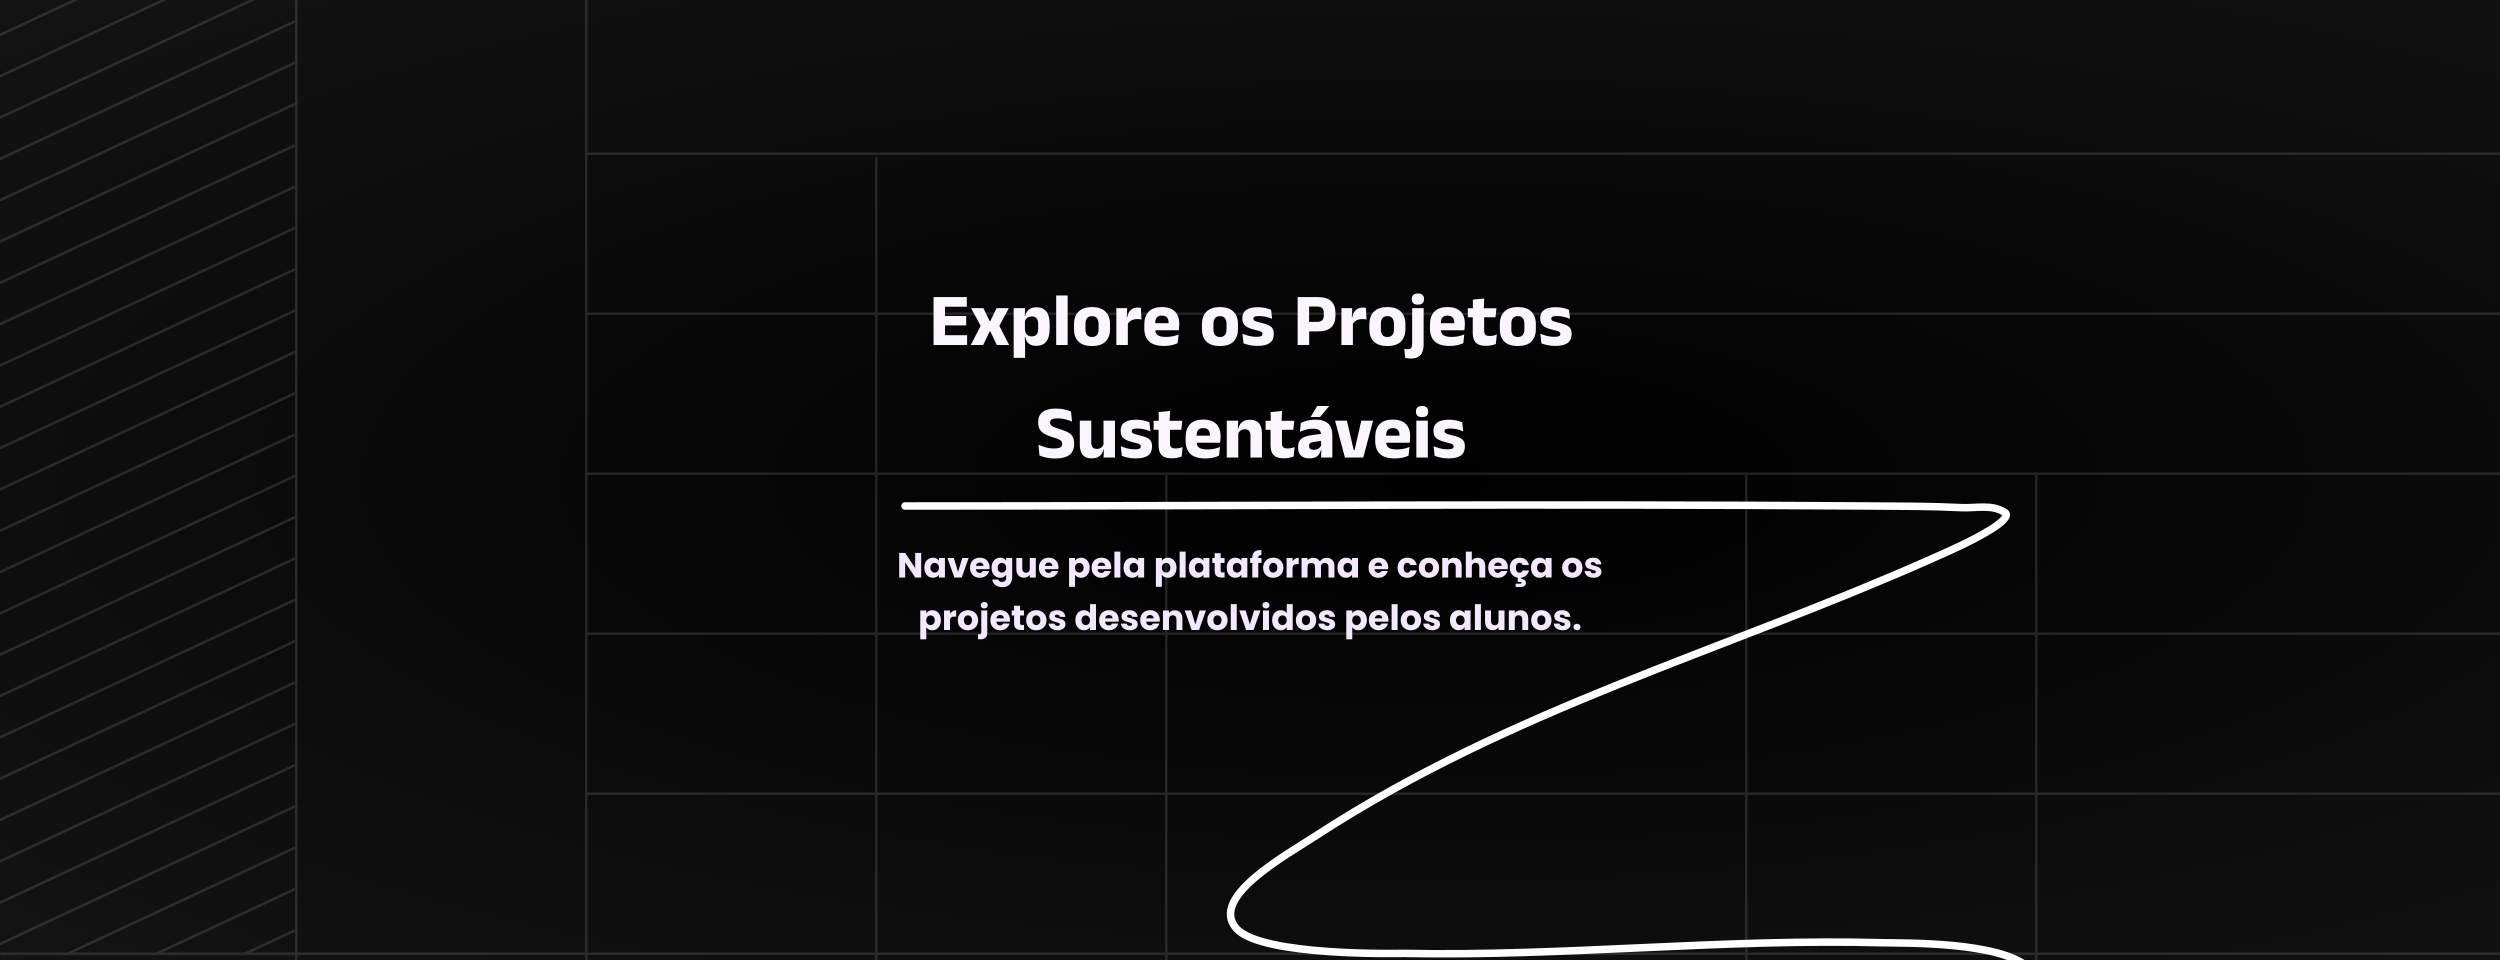 <svg width="1000" height="384" viewBox="0 0 1000 384" fill="none" xmlns="http://www.w3.org/2000/svg">
<g clip-path="url(#clip0_36_139)">
<rect width="1152" height="384" fill="url(#paint0_radial_36_139)"/>
<g opacity="0.12">
<line x1="234" y1="125.5" x2="1279" y2="125.5" stroke="white"/>
<line x1="118" y1="381.5" x2="1395" y2="381.5" stroke="white"/>
<line x1="234" y1="61.5" x2="1279" y2="61.5" stroke="white"/>
<line x1="234" y1="317.5" x2="1279" y2="317.5" stroke="white"/>
<line x1="234" y1="253.5" x2="1279" y2="253.5" stroke="white"/>
<line x1="234" y1="189.5" x2="1279" y2="189.5" stroke="white"/>
<line x1="118.5" y1="664" x2="118.5" y2="-267" stroke="white"/>
<line x1="698.5" y1="446" x2="698.5" y2="189" stroke="white"/>
<line x1="466.5" y1="446" x2="466.5" y2="189" stroke="white"/>
<line x1="350.5" y1="574" x2="350.5" y2="63" stroke="white"/>
<line x1="234.5" y1="664" x2="234.5" y2="-99" stroke="white"/>
<line x1="814.5" y1="446" x2="814.5" y2="189" stroke="white"/>
<g clip-path="url(#clip1_36_139)">
<mask id="path-14-inside-1_36_139" fill="white">
<path d="M0 -3H119V382H0V-3Z"/>
</mask>
<line x1="-60.35" y1="42.124" x2="135.129" y2="-49.03" stroke="white"/>
<line x1="-60.35" y1="273.512" x2="135.129" y2="182.359" stroke="white"/>
<line x1="-60.35" y1="157.818" x2="135.129" y2="66.665" stroke="white"/>
<line x1="-60.35" y1="389.207" x2="135.129" y2="298.053" stroke="white"/>
<line x1="-60.35" y1="58.651" x2="135.129" y2="-32.502" stroke="white"/>
<line x1="-60.35" y1="290.04" x2="135.129" y2="198.887" stroke="white"/>
<line x1="-60.35" y1="174.346" x2="135.129" y2="83.192" stroke="white"/>
<line x1="-60.35" y1="405.735" x2="135.129" y2="314.581" stroke="white"/>
<line x1="-60.35" y1="75.179" x2="135.129" y2="-15.974" stroke="white"/>
<line x1="-60.35" y1="306.568" x2="135.129" y2="215.414" stroke="white"/>
<line x1="-60.35" y1="190.874" x2="135.129" y2="99.72" stroke="white"/>
<line x1="-60.35" y1="422.262" x2="135.129" y2="331.109" stroke="white"/>
<line x1="-60.35" y1="91.707" x2="135.129" y2="0.553" stroke="white"/>
<line x1="-60.35" y1="323.096" x2="135.129" y2="231.942" stroke="white"/>
<line x1="-60.35" y1="207.401" x2="135.129" y2="116.248" stroke="white"/>
<line x1="-60.35" y1="438.79" x2="135.129" y2="347.637" stroke="white"/>
<line x1="-60.35" y1="108.235" x2="135.129" y2="17.081" stroke="white"/>
<line x1="-60.35" y1="339.624" x2="135.129" y2="248.47" stroke="white"/>
<line x1="-60.35" y1="223.929" x2="135.129" y2="132.776" stroke="white"/>
<line x1="-60.35" y1="455.318" x2="135.129" y2="364.164" stroke="white"/>
<line x1="-60.35" y1="124.763" x2="135.129" y2="33.609" stroke="white"/>
<line x1="-60.35" y1="356.151" x2="135.129" y2="264.998" stroke="white"/>
<line x1="-60.35" y1="240.457" x2="135.129" y2="149.303" stroke="white"/>
<line x1="-60.35" y1="471.846" x2="135.129" y2="380.692" stroke="white"/>
<line x1="-60.35" y1="141.29" x2="135.129" y2="50.137" stroke="white"/>
<line x1="-60.35" y1="372.679" x2="135.129" y2="281.526" stroke="white"/>
<line x1="-60.35" y1="256.985" x2="135.129" y2="165.831" stroke="white"/>
</g>
<path d="M0 -2H119V-4H0V-2ZM119 381H0V383H119V381Z" fill="white" mask="url(#path-14-inside-1_36_139)"/>
</g>
<path d="M373.422 138V118.83H378.012V138H373.422ZM374.787 138V134.085H386.847V138H374.787ZM376.107 130.155V126.39H386.487V130.155H376.107ZM374.772 122.7V118.83H386.712V122.7H374.772ZM388.329 138L392.589 129.705V130.95L388.434 123.255H393.369L395.859 128.415H396.144L398.619 123.255H403.539L399.399 130.95V129.705L403.659 138H398.724L396.144 132.585H395.859L393.264 138H388.329ZM414.483 138.345C413.603 138.345 412.863 138.2 412.263 137.91C411.663 137.62 411.183 137.21 410.823 136.68C410.473 136.14 410.223 135.515 410.073 134.805H408.888L409.968 131.715C409.988 132.325 410.103 132.84 410.313 133.26C410.533 133.68 410.843 134.005 411.243 134.235C411.653 134.455 412.138 134.565 412.698 134.565C413.538 134.565 414.173 134.32 414.603 133.83C415.043 133.33 415.263 132.59 415.263 131.61V129.51C415.263 128.53 415.048 127.795 414.618 127.305C414.198 126.815 413.568 126.57 412.728 126.57C412.258 126.57 411.828 126.66 411.438 126.84C411.058 127.02 410.733 127.26 410.463 127.56C410.203 127.85 410.013 128.185 409.893 128.565L408.843 126.45H410.058C410.208 125.79 410.458 125.195 410.808 124.665C411.158 124.125 411.643 123.7 412.263 123.39C412.883 123.07 413.673 122.91 414.633 122.91C416.353 122.91 417.653 123.475 418.533 124.605C419.423 125.725 419.868 127.41 419.868 129.66V131.46C419.868 133.73 419.423 135.445 418.533 136.605C417.653 137.765 416.303 138.345 414.483 138.345ZM405.468 143.16V123.255H410.028L409.878 127.23L409.968 127.755V133.425L409.908 134.205L410.028 138.15V143.16H405.468ZM422.475 138V118.185H427.065V138H422.475ZM436.81 138.42C434.43 138.42 432.63 137.83 431.41 136.65C430.2 135.46 429.595 133.79 429.595 131.64V129.705C429.595 127.525 430.205 125.835 431.425 124.635C432.645 123.425 434.44 122.82 436.81 122.82C439.18 122.82 440.97 123.425 442.18 124.635C443.4 125.835 444.01 127.525 444.01 129.705V131.64C444.01 133.79 443.405 135.46 442.195 136.65C440.985 137.83 439.19 138.42 436.81 138.42ZM436.81 134.805C437.66 134.805 438.305 134.55 438.745 134.04C439.195 133.52 439.42 132.785 439.42 131.835V129.51C439.42 128.51 439.195 127.75 438.745 127.23C438.305 126.71 437.66 126.45 436.81 126.45C435.96 126.45 435.31 126.71 434.86 127.23C434.42 127.75 434.2 128.51 434.2 129.51V131.835C434.2 132.785 434.42 133.52 434.86 134.04C435.31 134.55 435.96 134.805 436.81 134.805ZM451.042 129.72L449.782 126.93H450.862C451.102 125.71 451.567 124.755 452.257 124.065C452.957 123.365 453.942 123.015 455.212 123.015C455.432 123.015 455.632 123.03 455.812 123.06C456.002 123.09 456.182 123.125 456.352 123.165L456.577 127.8C456.367 127.74 456.122 127.7 455.842 127.68C455.562 127.65 455.277 127.635 454.987 127.635C454.007 127.635 453.182 127.82 452.512 128.19C451.842 128.55 451.352 129.06 451.042 129.72ZM446.542 138V123.255H450.862L450.667 127.965L451.132 128.025V138H446.542ZM465.58 138.375C462.9 138.375 460.92 137.78 459.64 136.59C458.36 135.39 457.72 133.645 457.72 131.355V129.825C457.72 127.565 458.32 125.835 459.52 124.635C460.72 123.425 462.465 122.82 464.755 122.82C466.295 122.82 467.575 123.085 468.595 123.615C469.625 124.135 470.395 124.88 470.905 125.85C471.425 126.82 471.685 127.985 471.685 129.345V129.84C471.685 130.22 471.665 130.61 471.625 131.01C471.595 131.4 471.55 131.765 471.49 132.105H467.35C467.39 131.525 467.415 130.98 467.425 130.47C467.435 129.95 467.44 129.48 467.44 129.06C467.44 128.45 467.345 127.94 467.155 127.53C466.965 127.11 466.67 126.79 466.27 126.57C465.88 126.35 465.375 126.24 464.755 126.24C463.835 126.24 463.16 126.49 462.73 126.99C462.31 127.48 462.1 128.18 462.1 129.09V130.44L462.13 130.935V131.985C462.13 132.365 462.19 132.725 462.31 133.065C462.44 133.405 462.66 133.705 462.97 133.965C463.29 134.215 463.725 134.415 464.275 134.565C464.835 134.705 465.545 134.775 466.405 134.775C467.315 134.775 468.19 134.69 469.03 134.52C469.87 134.34 470.675 134.1 471.445 133.8L471.07 137.25C470.39 137.6 469.585 137.875 468.655 138.075C467.725 138.275 466.7 138.375 465.58 138.375ZM460.15 132.105V129.27H470.56V132.105H460.15ZM487.992 138.42C485.612 138.42 483.812 137.83 482.592 136.65C481.382 135.46 480.777 133.79 480.777 131.64V129.705C480.777 127.525 481.387 125.835 482.607 124.635C483.827 123.425 485.622 122.82 487.992 122.82C490.362 122.82 492.152 123.425 493.362 124.635C494.582 125.835 495.192 127.525 495.192 129.705V131.64C495.192 133.79 494.587 135.46 493.377 136.65C492.167 137.83 490.372 138.42 487.992 138.42ZM487.992 134.805C488.842 134.805 489.487 134.55 489.927 134.04C490.377 133.52 490.602 132.785 490.602 131.835V129.51C490.602 128.51 490.377 127.75 489.927 127.23C489.487 126.71 488.842 126.45 487.992 126.45C487.142 126.45 486.492 126.71 486.042 127.23C485.602 127.75 485.382 128.51 485.382 129.51V131.835C485.382 132.785 485.602 133.52 486.042 134.04C486.492 134.55 487.142 134.805 487.992 134.805ZM502.973 138.36C501.803 138.36 500.748 138.255 499.808 138.045C498.868 137.845 498.063 137.61 497.393 137.34L497.003 133.485C497.773 133.805 498.623 134.095 499.553 134.355C500.493 134.605 501.508 134.73 502.598 134.73C503.468 134.73 504.083 134.64 504.443 134.46C504.813 134.27 504.998 133.98 504.998 133.59V133.53C504.998 133.26 504.903 133.04 504.713 132.87C504.533 132.69 504.213 132.53 503.753 132.39C503.303 132.25 502.668 132.085 501.848 131.895C500.618 131.605 499.643 131.265 498.923 130.875C498.203 130.475 497.688 129.99 497.378 129.42C497.078 128.84 496.928 128.155 496.928 127.365V127.245C496.928 125.785 497.448 124.695 498.488 123.975C499.528 123.245 501.058 122.88 503.078 122.88C504.218 122.88 505.243 122.985 506.153 123.195C507.063 123.405 507.828 123.655 508.448 123.945L508.838 127.53C508.118 127.21 507.313 126.945 506.423 126.735C505.543 126.525 504.618 126.42 503.648 126.42C503.058 126.42 502.593 126.46 502.253 126.54C501.923 126.62 501.688 126.735 501.548 126.885C501.418 127.035 501.353 127.22 501.353 127.44V127.485C501.353 127.725 501.433 127.93 501.593 128.1C501.753 128.27 502.043 128.43 502.463 128.58C502.893 128.73 503.508 128.9 504.308 129.09C505.548 129.36 506.548 129.67 507.308 130.02C508.068 130.36 508.623 130.805 508.973 131.355C509.323 131.895 509.498 132.615 509.498 133.515V133.65C509.498 135.24 508.963 136.425 507.893 137.205C506.823 137.975 505.183 138.36 502.973 138.36ZM522.206 132.555V128.76H526.751C527.731 128.76 528.436 128.545 528.866 128.115C529.306 127.675 529.526 127.02 529.526 126.15V125.22C529.526 124.34 529.311 123.685 528.881 123.255C528.451 122.825 527.746 122.61 526.766 122.61H522.191V118.83H527.111C529.551 118.83 531.336 119.37 532.466 120.45C533.606 121.53 534.176 123.075 534.176 125.085V126.3C534.176 128.32 533.606 129.87 532.466 130.95C531.336 132.02 529.556 132.555 527.126 132.555H522.206ZM519.056 138V118.83H523.646V129.825L523.676 131.955V138H519.056ZM541.071 129.72L539.811 126.93H540.891C541.131 125.71 541.596 124.755 542.286 124.065C542.986 123.365 543.971 123.015 545.241 123.015C545.461 123.015 545.661 123.03 545.841 123.06C546.031 123.09 546.211 123.125 546.381 123.165L546.606 127.8C546.396 127.74 546.151 127.7 545.871 127.68C545.591 127.65 545.306 127.635 545.016 127.635C544.036 127.635 543.211 127.82 542.541 128.19C541.871 128.55 541.381 129.06 541.071 129.72ZM536.571 138V123.255H540.891L540.696 127.965L541.161 128.025V138H536.571ZM554.965 138.42C552.585 138.42 550.785 137.83 549.565 136.65C548.355 135.46 547.75 133.79 547.75 131.64V129.705C547.75 127.525 548.36 125.835 549.58 124.635C550.8 123.425 552.595 122.82 554.965 122.82C557.335 122.82 559.125 123.425 560.335 124.635C561.555 125.835 562.165 127.525 562.165 129.705V131.64C562.165 133.79 561.56 135.46 560.35 136.65C559.14 137.83 557.345 138.42 554.965 138.42ZM554.965 134.805C555.815 134.805 556.46 134.55 556.9 134.04C557.35 133.52 557.575 132.785 557.575 131.835V129.51C557.575 128.51 557.35 127.75 556.9 127.23C556.46 126.71 555.815 126.45 554.965 126.45C554.115 126.45 553.465 126.71 553.015 127.23C552.575 127.75 552.355 128.51 552.355 129.51V131.835C552.355 132.785 552.575 133.52 553.015 134.04C553.465 134.55 554.115 134.805 554.965 134.805ZM564.863 135.54V123.255H569.453V135.54H564.863ZM567.158 121.86C566.308 121.86 565.688 121.665 565.298 121.275C564.908 120.875 564.713 120.34 564.713 119.67V119.565C564.713 118.895 564.908 118.365 565.298 117.975C565.688 117.585 566.308 117.39 567.158 117.39C568.008 117.39 568.628 117.585 569.018 117.975C569.418 118.365 569.618 118.895 569.618 119.565V119.67C569.618 120.35 569.418 120.885 569.018 121.275C568.628 121.665 568.008 121.86 567.158 121.86ZM564.323 143.415C563.873 143.415 563.458 143.385 563.078 143.325C562.688 143.275 562.348 143.21 562.058 143.13L561.728 139.485C561.928 139.555 562.138 139.61 562.358 139.65C562.568 139.69 562.788 139.71 563.018 139.71C563.758 139.71 564.248 139.515 564.488 139.125C564.738 138.735 564.863 138.195 564.863 137.505V134.655H569.453V137.82C569.453 138.95 569.288 139.93 568.958 140.76C568.638 141.6 568.103 142.25 567.353 142.71C566.603 143.18 565.593 143.415 564.323 143.415ZM579.838 138.375C577.158 138.375 575.178 137.78 573.898 136.59C572.618 135.39 571.978 133.645 571.978 131.355V129.825C571.978 127.565 572.578 125.835 573.778 124.635C574.978 123.425 576.723 122.82 579.013 122.82C580.553 122.82 581.833 123.085 582.853 123.615C583.883 124.135 584.653 124.88 585.163 125.85C585.683 126.82 585.943 127.985 585.943 129.345V129.84C585.943 130.22 585.923 130.61 585.883 131.01C585.853 131.4 585.808 131.765 585.748 132.105H581.608C581.648 131.525 581.673 130.98 581.683 130.47C581.693 129.95 581.698 129.48 581.698 129.06C581.698 128.45 581.603 127.94 581.413 127.53C581.223 127.11 580.928 126.79 580.528 126.57C580.138 126.35 579.633 126.24 579.013 126.24C578.093 126.24 577.418 126.49 576.988 126.99C576.568 127.48 576.358 128.18 576.358 129.09V130.44L576.388 130.935V131.985C576.388 132.365 576.448 132.725 576.568 133.065C576.698 133.405 576.918 133.705 577.228 133.965C577.548 134.215 577.983 134.415 578.533 134.565C579.093 134.705 579.803 134.775 580.663 134.775C581.573 134.775 582.448 134.69 583.288 134.52C584.128 134.34 584.933 134.1 585.703 133.8L585.328 137.25C584.648 137.6 583.843 137.875 582.913 138.075C581.983 138.275 580.958 138.375 579.838 138.375ZM574.408 132.105V129.27H584.818V132.105H574.408ZM594.409 138.33C593.099 138.33 592.054 138.135 591.274 137.745C590.504 137.345 589.949 136.75 589.609 135.96C589.269 135.17 589.099 134.195 589.099 133.035V124.8H593.659V132.3C593.659 133.02 593.819 133.55 594.139 133.89C594.469 134.22 595.079 134.385 595.969 134.385C596.459 134.385 596.944 134.33 597.424 134.22C597.904 134.11 598.339 133.97 598.729 133.8L598.339 137.595C597.829 137.815 597.239 137.99 596.569 138.12C595.909 138.26 595.189 138.33 594.409 138.33ZM587.119 126.915V123.315H598.594L598.189 126.915H587.119ZM589.159 123.645L589.144 119.835L593.689 119.4L593.524 123.645H589.159ZM607.143 138.42C604.763 138.42 602.963 137.83 601.743 136.65C600.533 135.46 599.927 133.79 599.927 131.64V129.705C599.927 127.525 600.538 125.835 601.758 124.635C602.978 123.425 604.773 122.82 607.143 122.82C609.513 122.82 611.303 123.425 612.513 124.635C613.733 125.835 614.343 127.525 614.343 129.705V131.64C614.343 133.79 613.738 135.46 612.528 136.65C611.318 137.83 609.523 138.42 607.143 138.42ZM607.143 134.805C607.993 134.805 608.638 134.55 609.078 134.04C609.528 133.52 609.753 132.785 609.753 131.835V129.51C609.753 128.51 609.528 127.75 609.078 127.23C608.638 126.71 607.993 126.45 607.143 126.45C606.293 126.45 605.643 126.71 605.193 127.23C604.753 127.75 604.533 128.51 604.533 129.51V131.835C604.533 132.785 604.753 133.52 605.193 134.04C605.643 134.55 606.293 134.805 607.143 134.805ZM622.124 138.36C620.954 138.36 619.899 138.255 618.959 138.045C618.019 137.845 617.214 137.61 616.544 137.34L616.154 133.485C616.924 133.805 617.774 134.095 618.704 134.355C619.644 134.605 620.659 134.73 621.749 134.73C622.619 134.73 623.234 134.64 623.594 134.46C623.964 134.27 624.149 133.98 624.149 133.59V133.53C624.149 133.26 624.054 133.04 623.864 132.87C623.684 132.69 623.364 132.53 622.904 132.39C622.454 132.25 621.819 132.085 620.999 131.895C619.769 131.605 618.794 131.265 618.074 130.875C617.354 130.475 616.839 129.99 616.529 129.42C616.229 128.84 616.079 128.155 616.079 127.365V127.245C616.079 125.785 616.599 124.695 617.639 123.975C618.679 123.245 620.209 122.88 622.229 122.88C623.369 122.88 624.394 122.985 625.304 123.195C626.214 123.405 626.979 123.655 627.599 123.945L627.989 127.53C627.269 127.21 626.464 126.945 625.574 126.735C624.694 126.525 623.769 126.42 622.799 126.42C622.209 126.42 621.744 126.46 621.404 126.54C621.074 126.62 620.839 126.735 620.699 126.885C620.569 127.035 620.504 127.22 620.504 127.44V127.485C620.504 127.725 620.584 127.93 620.744 128.1C620.904 128.27 621.194 128.43 621.614 128.58C622.044 128.73 622.659 128.9 623.459 129.09C624.699 129.36 625.699 129.67 626.459 130.02C627.219 130.36 627.774 130.805 628.124 131.355C628.474 131.895 628.649 132.615 628.649 133.515V133.65C628.649 135.24 628.114 136.425 627.044 137.205C625.974 137.975 624.334 138.36 622.124 138.36ZM422.077 183.405C421.187 183.405 420.352 183.345 419.572 183.225C418.802 183.115 418.097 182.97 417.457 182.79C416.827 182.6 416.272 182.405 415.792 182.205L415.387 177.885C416.177 178.255 417.112 178.6 418.192 178.92C419.272 179.23 420.417 179.385 421.627 179.385C422.797 179.385 423.627 179.24 424.117 178.95C424.617 178.65 424.867 178.185 424.867 177.555V177.45C424.867 177.03 424.752 176.69 424.522 176.43C424.302 176.16 423.927 175.915 423.397 175.695C422.877 175.465 422.172 175.22 421.282 174.96C419.942 174.56 418.822 174.115 417.922 173.625C417.032 173.135 416.367 172.525 415.927 171.795C415.487 171.055 415.267 170.12 415.267 168.99V168.795C415.267 167.055 415.857 165.725 417.037 164.805C418.227 163.885 419.972 163.425 422.272 163.425C423.652 163.425 424.842 163.545 425.842 163.785C426.852 164.025 427.707 164.31 428.407 164.64L428.812 168.66C428.042 168.29 427.167 167.98 426.187 167.73C425.217 167.47 424.177 167.34 423.067 167.34C422.287 167.34 421.672 167.405 421.222 167.535C420.782 167.665 420.472 167.855 420.292 168.105C420.112 168.345 420.022 168.64 420.022 168.99V169.05C420.022 169.41 420.122 169.725 420.322 169.995C420.532 170.265 420.902 170.525 421.432 170.775C421.972 171.025 422.737 171.295 423.727 171.585C425.057 171.975 426.157 172.395 427.027 172.845C427.907 173.285 428.562 173.86 428.992 174.57C429.432 175.27 429.652 176.205 429.652 177.375V177.615C429.652 179.545 429.027 180.995 427.777 181.965C426.527 182.925 424.627 183.405 422.077 183.405ZM436.509 168.255V176.925C436.509 177.465 436.579 177.935 436.719 178.335C436.859 178.725 437.094 179.03 437.424 179.25C437.754 179.46 438.204 179.565 438.774 179.565C439.254 179.565 439.669 179.48 440.019 179.31C440.379 179.14 440.679 178.91 440.919 178.62C441.169 178.33 441.354 178.01 441.474 177.66L442.179 179.805H441.399C441.239 180.465 440.974 181.065 440.604 181.605C440.244 182.145 439.744 182.57 439.104 182.88C438.474 183.19 437.664 183.345 436.674 183.345C435.584 183.345 434.684 183.135 433.974 182.715C433.274 182.285 432.754 181.65 432.414 180.81C432.084 179.97 431.919 178.92 431.919 177.66V168.255H436.509ZM445.989 168.255V183H441.429L441.579 179.31L441.399 178.89V168.255H445.989ZM454.297 183.36C453.127 183.36 452.072 183.255 451.132 183.045C450.192 182.845 449.387 182.61 448.717 182.34L448.327 178.485C449.097 178.805 449.947 179.095 450.877 179.355C451.817 179.605 452.832 179.73 453.922 179.73C454.792 179.73 455.407 179.64 455.767 179.46C456.137 179.27 456.322 178.98 456.322 178.59V178.53C456.322 178.26 456.227 178.04 456.037 177.87C455.857 177.69 455.537 177.53 455.077 177.39C454.627 177.25 453.992 177.085 453.172 176.895C451.942 176.605 450.967 176.265 450.247 175.875C449.527 175.475 449.012 174.99 448.702 174.42C448.402 173.84 448.252 173.155 448.252 172.365V172.245C448.252 170.785 448.772 169.695 449.812 168.975C450.852 168.245 452.382 167.88 454.402 167.88C455.542 167.88 456.567 167.985 457.477 168.195C458.387 168.405 459.152 168.655 459.772 168.945L460.162 172.53C459.442 172.21 458.637 171.945 457.747 171.735C456.867 171.525 455.942 171.42 454.972 171.42C454.382 171.42 453.917 171.46 453.577 171.54C453.247 171.62 453.012 171.735 452.872 171.885C452.742 172.035 452.677 172.22 452.677 172.44V172.485C452.677 172.725 452.757 172.93 452.917 173.1C453.077 173.27 453.367 173.43 453.787 173.58C454.217 173.73 454.832 173.9 455.632 174.09C456.872 174.36 457.872 174.67 458.632 175.02C459.392 175.36 459.947 175.805 460.297 176.355C460.647 176.895 460.822 177.615 460.822 178.515V178.65C460.822 180.24 460.287 181.425 459.217 182.205C458.147 182.975 456.507 183.36 454.297 183.36ZM468.74 183.33C467.43 183.33 466.385 183.135 465.605 182.745C464.835 182.345 464.28 181.75 463.94 180.96C463.6 180.17 463.43 179.195 463.43 178.035V169.8H467.99V177.3C467.99 178.02 468.15 178.55 468.47 178.89C468.8 179.22 469.41 179.385 470.3 179.385C470.79 179.385 471.275 179.33 471.755 179.22C472.235 179.11 472.67 178.97 473.06 178.8L472.67 182.595C472.16 182.815 471.57 182.99 470.9 183.12C470.24 183.26 469.52 183.33 468.74 183.33ZM461.45 171.915V168.315H472.925L472.52 171.915H461.45ZM463.49 168.645L463.475 164.835L468.02 164.4L467.855 168.645H463.49ZM482.119 183.375C479.439 183.375 477.459 182.78 476.179 181.59C474.899 180.39 474.259 178.645 474.259 176.355V174.825C474.259 172.565 474.859 170.835 476.059 169.635C477.259 168.425 479.004 167.82 481.294 167.82C482.834 167.82 484.114 168.085 485.134 168.615C486.164 169.135 486.934 169.88 487.444 170.85C487.964 171.82 488.224 172.985 488.224 174.345V174.84C488.224 175.22 488.204 175.61 488.164 176.01C488.134 176.4 488.089 176.765 488.029 177.105H483.889C483.929 176.525 483.954 175.98 483.964 175.47C483.974 174.95 483.979 174.48 483.979 174.06C483.979 173.45 483.884 172.94 483.694 172.53C483.504 172.11 483.209 171.79 482.809 171.57C482.419 171.35 481.914 171.24 481.294 171.24C480.374 171.24 479.699 171.49 479.269 171.99C478.849 172.48 478.639 173.18 478.639 174.09V175.44L478.669 175.935V176.985C478.669 177.365 478.729 177.725 478.849 178.065C478.979 178.405 479.199 178.705 479.509 178.965C479.829 179.215 480.264 179.415 480.814 179.565C481.374 179.705 482.084 179.775 482.944 179.775C483.854 179.775 484.729 179.69 485.569 179.52C486.409 179.34 487.214 179.1 487.984 178.8L487.609 182.25C486.929 182.6 486.124 182.875 485.194 183.075C484.264 183.275 483.239 183.375 482.119 183.375ZM476.689 177.105V174.27H487.099V177.105H476.689ZM500.187 183V174.33C500.187 173.79 500.117 173.325 499.977 172.935C499.837 172.535 499.602 172.23 499.272 172.02C498.942 171.81 498.492 171.705 497.922 171.705C497.452 171.705 497.037 171.79 496.677 171.96C496.317 172.12 496.012 172.345 495.762 172.635C495.522 172.915 495.342 173.235 495.222 173.595L494.517 171.45H495.297C495.457 170.78 495.717 170.18 496.077 169.65C496.447 169.12 496.952 168.7 497.592 168.39C498.232 168.07 499.042 167.91 500.022 167.91C501.122 167.91 502.022 168.125 502.722 168.555C503.422 168.975 503.937 169.605 504.267 170.445C504.607 171.285 504.777 172.335 504.777 173.595V183H500.187ZM490.707 183V168.255H495.267L495.117 171.945L495.297 172.38V183H490.707ZM513.535 183.33C512.225 183.33 511.18 183.135 510.4 182.745C509.63 182.345 509.075 181.75 508.735 180.96C508.395 180.17 508.225 179.195 508.225 178.035V169.8H512.785V177.3C512.785 178.02 512.945 178.55 513.265 178.89C513.595 179.22 514.205 179.385 515.095 179.385C515.585 179.385 516.07 179.33 516.55 179.22C517.03 179.11 517.465 178.97 517.855 178.8L517.465 182.595C516.955 182.815 516.365 182.99 515.695 183.12C515.035 183.26 514.315 183.33 513.535 183.33ZM506.245 171.915V168.315H517.72L517.315 171.915H506.245ZM508.285 168.645L508.27 164.835L512.815 164.4L512.65 168.645H508.285ZM528.419 183L528.554 179.31L528.449 179.085V174.48L528.419 173.88C528.419 173.06 528.179 172.455 527.699 172.065C527.219 171.675 526.414 171.48 525.284 171.48C524.294 171.48 523.354 171.605 522.464 171.855C521.574 172.105 520.734 172.39 519.944 172.71L520.334 169.155C520.804 168.935 521.329 168.73 521.909 168.54C522.499 168.34 523.149 168.18 523.859 168.06C524.569 167.94 525.329 167.88 526.139 167.88C527.429 167.88 528.509 168.03 529.379 168.33C530.249 168.63 530.944 169.055 531.464 169.605C531.984 170.155 532.359 170.815 532.589 171.585C532.819 172.345 532.934 173.185 532.934 174.105V183H528.419ZM523.724 183.345C522.254 183.345 521.139 182.975 520.379 182.235C519.619 181.495 519.239 180.44 519.239 179.07V178.665C519.239 177.215 519.684 176.145 520.574 175.455C521.474 174.755 522.899 174.28 524.849 174.03L528.809 173.505L529.079 176.265L525.569 176.775C524.859 176.865 524.359 177.03 524.069 177.27C523.779 177.51 523.634 177.865 523.634 178.335V178.44C523.634 178.89 523.779 179.25 524.069 179.52C524.359 179.78 524.824 179.91 525.464 179.91C526.024 179.91 526.504 179.825 526.904 179.655C527.314 179.485 527.649 179.265 527.909 178.995C528.169 178.715 528.364 178.405 528.494 178.065L529.139 179.925H528.389C528.229 180.565 527.979 181.145 527.639 181.665C527.309 182.185 526.829 182.595 526.199 182.895C525.569 183.195 524.744 183.345 523.724 183.345ZM526.889 162.39H531.659V162.45L528.044 166.8H524.264V166.755L526.889 162.39ZM541.837 180L544.522 168.255H549.232L545.317 183H537.967L534.022 168.255H538.762L541.477 180H541.837ZM557.939 183.375C555.259 183.375 553.279 182.78 551.999 181.59C550.719 180.39 550.079 178.645 550.079 176.355V174.825C550.079 172.565 550.679 170.835 551.879 169.635C553.079 168.425 554.824 167.82 557.114 167.82C558.654 167.82 559.934 168.085 560.954 168.615C561.984 169.135 562.754 169.88 563.264 170.85C563.784 171.82 564.044 172.985 564.044 174.345V174.84C564.044 175.22 564.024 175.61 563.984 176.01C563.954 176.4 563.909 176.765 563.849 177.105H559.709C559.749 176.525 559.774 175.98 559.784 175.47C559.794 174.95 559.799 174.48 559.799 174.06C559.799 173.45 559.704 172.94 559.514 172.53C559.324 172.11 559.029 171.79 558.629 171.57C558.239 171.35 557.734 171.24 557.114 171.24C556.194 171.24 555.519 171.49 555.089 171.99C554.669 172.48 554.459 173.18 554.459 174.09V175.44L554.489 175.935V176.985C554.489 177.365 554.549 177.725 554.669 178.065C554.799 178.405 555.019 178.705 555.329 178.965C555.649 179.215 556.084 179.415 556.634 179.565C557.194 179.705 557.904 179.775 558.764 179.775C559.674 179.775 560.549 179.69 561.389 179.52C562.229 179.34 563.034 179.1 563.804 178.8L563.429 182.25C562.749 182.6 561.944 182.875 561.014 183.075C560.084 183.275 559.059 183.375 557.939 183.375ZM552.509 177.105V174.27H562.919V177.105H552.509ZM566.542 183V168.255H571.132V183H566.542ZM568.837 166.86C567.977 166.86 567.352 166.665 566.962 166.275C566.572 165.875 566.377 165.34 566.377 164.67V164.565C566.377 163.895 566.572 163.365 566.962 162.975C567.352 162.585 567.977 162.39 568.837 162.39C569.677 162.39 570.292 162.585 570.682 162.975C571.082 163.365 571.282 163.895 571.282 164.565V164.67C571.282 165.35 571.082 165.885 570.682 166.275C570.292 166.665 569.677 166.86 568.837 166.86ZM579.424 183.36C578.254 183.36 577.199 183.255 576.259 183.045C575.319 182.845 574.514 182.61 573.844 182.34L573.454 178.485C574.224 178.805 575.074 179.095 576.004 179.355C576.944 179.605 577.959 179.73 579.049 179.73C579.919 179.73 580.534 179.64 580.894 179.46C581.264 179.27 581.449 178.98 581.449 178.59V178.53C581.449 178.26 581.354 178.04 581.164 177.87C580.984 177.69 580.664 177.53 580.204 177.39C579.754 177.25 579.119 177.085 578.299 176.895C577.069 176.605 576.094 176.265 575.374 175.875C574.654 175.475 574.139 174.99 573.829 174.42C573.529 173.84 573.379 173.155 573.379 172.365V172.245C573.379 170.785 573.899 169.695 574.939 168.975C575.979 168.245 577.509 167.88 579.529 167.88C580.669 167.88 581.694 167.985 582.604 168.195C583.514 168.405 584.279 168.655 584.899 168.945L585.289 172.53C584.569 172.21 583.764 171.945 582.874 171.735C581.994 171.525 581.069 171.42 580.099 171.42C579.509 171.42 579.044 171.46 578.704 171.54C578.374 171.62 578.139 171.735 577.999 171.885C577.869 172.035 577.804 172.22 577.804 172.44V172.485C577.804 172.725 577.884 172.93 578.044 173.1C578.204 173.27 578.494 173.43 578.914 173.58C579.344 173.73 579.959 173.9 580.759 174.09C581.999 174.36 582.999 174.67 583.759 175.02C584.519 175.36 585.074 175.805 585.424 176.355C585.774 176.895 585.949 177.615 585.949 178.515V178.65C585.949 180.24 585.414 181.425 584.344 182.205C583.274 182.975 581.634 183.36 579.424 183.36Z" fill="#FAF5FF"/>
<path d="M368.471 231H366.077L362.073 224.938V231H359.679V221.172H362.073L366.077 227.262V221.172H368.471V231ZM369.73 227.08C369.73 226.277 369.879 225.573 370.178 224.966C370.486 224.359 370.901 223.893 371.424 223.566C371.947 223.239 372.53 223.076 373.174 223.076C373.725 223.076 374.205 223.188 374.616 223.412C375.036 223.636 375.358 223.93 375.582 224.294V223.188H377.976V231H375.582V229.894C375.349 230.258 375.022 230.552 374.602 230.776C374.191 231 373.711 231.112 373.16 231.112C372.525 231.112 371.947 230.949 371.424 230.622C370.901 230.286 370.486 229.815 370.178 229.208C369.879 228.592 369.73 227.883 369.73 227.08ZM375.582 227.094C375.582 226.497 375.414 226.025 375.078 225.68C374.751 225.335 374.35 225.162 373.874 225.162C373.398 225.162 372.992 225.335 372.656 225.68C372.329 226.016 372.166 226.483 372.166 227.08C372.166 227.677 372.329 228.153 372.656 228.508C372.992 228.853 373.398 229.026 373.874 229.026C374.35 229.026 374.751 228.853 375.078 228.508C375.414 228.163 375.582 227.691 375.582 227.094ZM383.222 228.76L384.916 223.188H387.464L384.692 231H381.738L378.966 223.188H381.528L383.222 228.76ZM395.836 226.968C395.836 227.192 395.822 227.425 395.794 227.668H390.376C390.413 228.153 390.567 228.527 390.838 228.788C391.118 229.04 391.458 229.166 391.86 229.166C392.457 229.166 392.872 228.914 393.106 228.41H395.654C395.523 228.923 395.285 229.385 394.94 229.796C394.604 230.207 394.179 230.529 393.666 230.762C393.152 230.995 392.578 231.112 391.944 231.112C391.178 231.112 390.497 230.949 389.9 230.622C389.302 230.295 388.836 229.829 388.5 229.222C388.164 228.615 387.996 227.906 387.996 227.094C387.996 226.282 388.159 225.573 388.486 224.966C388.822 224.359 389.288 223.893 389.886 223.566C390.483 223.239 391.169 223.076 391.944 223.076C392.7 223.076 393.372 223.235 393.96 223.552C394.548 223.869 395.005 224.322 395.332 224.91C395.668 225.498 395.836 226.184 395.836 226.968ZM393.386 226.338C393.386 225.927 393.246 225.601 392.966 225.358C392.686 225.115 392.336 224.994 391.916 224.994C391.514 224.994 391.174 225.111 390.894 225.344C390.623 225.577 390.455 225.909 390.39 226.338H393.386ZM400.066 223.076C400.617 223.076 401.098 223.188 401.508 223.412C401.928 223.636 402.25 223.93 402.474 224.294V223.188H404.868V230.986C404.868 231.705 404.724 232.353 404.434 232.932C404.154 233.52 403.72 233.987 403.132 234.332C402.554 234.677 401.83 234.85 400.962 234.85C399.805 234.85 398.867 234.575 398.148 234.024C397.43 233.483 397.019 232.745 396.916 231.812H399.282C399.357 232.111 399.534 232.344 399.814 232.512C400.094 232.689 400.44 232.778 400.85 232.778C401.345 232.778 401.737 232.633 402.026 232.344C402.325 232.064 402.474 231.611 402.474 230.986V229.88C402.241 230.244 401.919 230.543 401.508 230.776C401.098 231 400.617 231.112 400.066 231.112C399.422 231.112 398.839 230.949 398.316 230.622C397.794 230.286 397.378 229.815 397.07 229.208C396.772 228.592 396.622 227.883 396.622 227.08C396.622 226.277 396.772 225.573 397.07 224.966C397.378 224.359 397.794 223.893 398.316 223.566C398.839 223.239 399.422 223.076 400.066 223.076ZM402.474 227.094C402.474 226.497 402.306 226.025 401.97 225.68C401.644 225.335 401.242 225.162 400.766 225.162C400.29 225.162 399.884 225.335 399.548 225.68C399.222 226.016 399.058 226.483 399.058 227.08C399.058 227.677 399.222 228.153 399.548 228.508C399.884 228.853 400.29 229.026 400.766 229.026C401.242 229.026 401.644 228.853 401.97 228.508C402.306 228.163 402.474 227.691 402.474 227.094ZM414.314 223.188V231H411.92V229.936C411.678 230.281 411.346 230.561 410.926 230.776C410.516 230.981 410.058 231.084 409.554 231.084C408.957 231.084 408.43 230.953 407.972 230.692C407.515 230.421 407.16 230.034 406.908 229.53C406.656 229.026 406.53 228.433 406.53 227.752V223.188H408.91V227.43C408.91 227.953 409.046 228.359 409.316 228.648C409.587 228.937 409.951 229.082 410.408 229.082C410.875 229.082 411.244 228.937 411.514 228.648C411.785 228.359 411.92 227.953 411.92 227.43V223.188H414.314ZM423.398 226.968C423.398 227.192 423.384 227.425 423.356 227.668H417.938C417.975 228.153 418.129 228.527 418.4 228.788C418.68 229.04 419.021 229.166 419.422 229.166C420.019 229.166 420.435 228.914 420.668 228.41H423.216C423.085 228.923 422.847 229.385 422.502 229.796C422.166 230.207 421.741 230.529 421.228 230.762C420.715 230.995 420.141 231.112 419.506 231.112C418.741 231.112 418.059 230.949 417.462 230.622C416.865 230.295 416.398 229.829 416.062 229.222C415.726 228.615 415.558 227.906 415.558 227.094C415.558 226.282 415.721 225.573 416.048 224.966C416.384 224.359 416.851 223.893 417.448 223.566C418.045 223.239 418.731 223.076 419.506 223.076C420.262 223.076 420.934 223.235 421.522 223.552C422.11 223.869 422.567 224.322 422.894 224.91C423.23 225.498 423.398 226.184 423.398 226.968ZM420.948 226.338C420.948 225.927 420.808 225.601 420.528 225.358C420.248 225.115 419.898 224.994 419.478 224.994C419.077 224.994 418.736 225.111 418.456 225.344C418.185 225.577 418.017 225.909 417.952 226.338H420.948ZM430.022 224.294C430.255 223.93 430.577 223.636 430.988 223.412C431.398 223.188 431.879 223.076 432.43 223.076C433.074 223.076 433.657 223.239 434.18 223.566C434.702 223.893 435.113 224.359 435.412 224.966C435.72 225.573 435.874 226.277 435.874 227.08C435.874 227.883 435.72 228.592 435.412 229.208C435.113 229.815 434.702 230.286 434.18 230.622C433.657 230.949 433.074 231.112 432.43 231.112C431.888 231.112 431.408 231 430.988 230.776C430.577 230.552 430.255 230.263 430.022 229.908V234.724H427.628V223.188H430.022V224.294ZM433.438 227.08C433.438 226.483 433.27 226.016 432.934 225.68C432.607 225.335 432.201 225.162 431.716 225.162C431.24 225.162 430.834 225.335 430.498 225.68C430.171 226.025 430.008 226.497 430.008 227.094C430.008 227.691 430.171 228.163 430.498 228.508C430.834 228.853 431.24 229.026 431.716 229.026C432.192 229.026 432.598 228.853 432.934 228.508C433.27 228.153 433.438 227.677 433.438 227.08ZM444.494 226.968C444.494 227.192 444.48 227.425 444.452 227.668H439.034C439.071 228.153 439.225 228.527 439.496 228.788C439.776 229.04 440.116 229.166 440.518 229.166C441.115 229.166 441.53 228.914 441.764 228.41H444.312C444.181 228.923 443.943 229.385 443.598 229.796C443.262 230.207 442.837 230.529 442.324 230.762C441.81 230.995 441.236 231.112 440.602 231.112C439.836 231.112 439.155 230.949 438.558 230.622C437.96 230.295 437.494 229.829 437.158 229.222C436.822 228.615 436.654 227.906 436.654 227.094C436.654 226.282 436.817 225.573 437.144 224.966C437.48 224.359 437.946 223.893 438.544 223.566C439.141 223.239 439.827 223.076 440.602 223.076C441.358 223.076 442.03 223.235 442.618 223.552C443.206 223.869 443.663 224.322 443.99 224.91C444.326 225.498 444.494 226.184 444.494 226.968ZM442.044 226.338C442.044 225.927 441.904 225.601 441.624 225.358C441.344 225.115 440.994 224.994 440.574 224.994C440.172 224.994 439.832 225.111 439.552 225.344C439.281 225.577 439.113 225.909 439.048 226.338H442.044ZM448.151 220.64V231H445.757V220.64H448.151ZM449.41 227.08C449.41 226.277 449.559 225.573 449.858 224.966C450.166 224.359 450.581 223.893 451.104 223.566C451.626 223.239 452.21 223.076 452.854 223.076C453.404 223.076 453.885 223.188 454.296 223.412C454.716 223.636 455.038 223.93 455.262 224.294V223.188H457.656V231H455.262V229.894C455.028 230.258 454.702 230.552 454.282 230.776C453.871 231 453.39 231.112 452.84 231.112C452.205 231.112 451.626 230.949 451.104 230.622C450.581 230.286 450.166 229.815 449.858 229.208C449.559 228.592 449.41 227.883 449.41 227.08ZM455.262 227.094C455.262 226.497 455.094 226.025 454.758 225.68C454.431 225.335 454.03 225.162 453.554 225.162C453.078 225.162 452.672 225.335 452.336 225.68C452.009 226.016 451.846 226.483 451.846 227.08C451.846 227.677 452.009 228.153 452.336 228.508C452.672 228.853 453.078 229.026 453.554 229.026C454.03 229.026 454.431 228.853 454.758 228.508C455.094 228.163 455.262 227.691 455.262 227.094ZM464.748 224.294C464.982 223.93 465.304 223.636 465.714 223.412C466.125 223.188 466.606 223.076 467.156 223.076C467.8 223.076 468.384 223.239 468.906 223.566C469.429 223.893 469.84 224.359 470.138 224.966C470.446 225.573 470.6 226.277 470.6 227.08C470.6 227.883 470.446 228.592 470.138 229.208C469.84 229.815 469.429 230.286 468.906 230.622C468.384 230.949 467.8 231.112 467.156 231.112C466.615 231.112 466.134 231 465.714 230.776C465.304 230.552 464.982 230.263 464.748 229.908V234.724H462.354V223.188H464.748V224.294ZM468.164 227.08C468.164 226.483 467.996 226.016 467.66 225.68C467.334 225.335 466.928 225.162 466.442 225.162C465.966 225.162 465.56 225.335 465.224 225.68C464.898 226.025 464.734 226.497 464.734 227.094C464.734 227.691 464.898 228.163 465.224 228.508C465.56 228.853 465.966 229.026 466.442 229.026C466.918 229.026 467.324 228.853 467.66 228.508C467.996 228.153 468.164 227.677 468.164 227.08ZM474.25 220.64V231H471.856V220.64H474.25ZM475.509 227.08C475.509 226.277 475.659 225.573 475.957 224.966C476.265 224.359 476.681 223.893 477.203 223.566C477.726 223.239 478.309 223.076 478.953 223.076C479.504 223.076 479.985 223.188 480.395 223.412C480.815 223.636 481.137 223.93 481.361 224.294V223.188H483.755V231H481.361V229.894C481.128 230.258 480.801 230.552 480.381 230.776C479.971 231 479.49 231.112 478.939 231.112C478.305 231.112 477.726 230.949 477.203 230.622C476.681 230.286 476.265 229.815 475.957 229.208C475.659 228.592 475.509 227.883 475.509 227.08ZM481.361 227.094C481.361 226.497 481.193 226.025 480.857 225.68C480.531 225.335 480.129 225.162 479.653 225.162C479.177 225.162 478.771 225.335 478.435 225.68C478.109 226.016 477.945 226.483 477.945 227.08C477.945 227.677 478.109 228.153 478.435 228.508C478.771 228.853 479.177 229.026 479.653 229.026C480.129 229.026 480.531 228.853 480.857 228.508C481.193 228.163 481.361 227.691 481.361 227.094ZM489.841 228.97V231H488.623C487.755 231 487.078 230.79 486.593 230.37C486.108 229.941 485.865 229.245 485.865 228.284V225.176H484.913V223.188H485.865V221.284H488.259V223.188H489.827V225.176H488.259V228.312C488.259 228.545 488.315 228.713 488.427 228.816C488.539 228.919 488.726 228.97 488.987 228.97H489.841ZM490.699 227.08C490.699 226.277 490.848 225.573 491.147 224.966C491.455 224.359 491.87 223.893 492.393 223.566C492.915 223.239 493.499 223.076 494.143 223.076C494.693 223.076 495.174 223.188 495.585 223.412C496.005 223.636 496.327 223.93 496.551 224.294V223.188H498.945V231H496.551V229.894C496.317 230.258 495.991 230.552 495.571 230.776C495.16 231 494.679 231.112 494.129 231.112C493.494 231.112 492.915 230.949 492.393 230.622C491.87 230.286 491.455 229.815 491.147 229.208C490.848 228.592 490.699 227.883 490.699 227.08ZM496.551 227.094C496.551 226.497 496.383 226.025 496.047 225.68C495.72 225.335 495.319 225.162 494.843 225.162C494.367 225.162 493.961 225.335 493.625 225.68C493.298 226.016 493.135 226.483 493.135 227.08C493.135 227.677 493.298 228.153 493.625 228.508C493.961 228.853 494.367 229.026 494.843 229.026C495.319 229.026 495.72 228.853 496.047 228.508C496.383 228.163 496.551 227.691 496.551 227.094ZM504.597 225.176H503.309V231H500.915V225.176H500.047V223.188H500.915V222.964C500.915 222.003 501.19 221.275 501.741 220.78C502.291 220.276 503.099 220.024 504.163 220.024C504.34 220.024 504.471 220.029 504.555 220.038V222.068C504.097 222.04 503.775 222.105 503.589 222.264C503.402 222.423 503.309 222.707 503.309 223.118V223.188H504.597V225.176ZM509.278 231.112C508.512 231.112 507.822 230.949 507.206 230.622C506.599 230.295 506.118 229.829 505.764 229.222C505.418 228.615 505.246 227.906 505.246 227.094C505.246 226.291 505.423 225.587 505.778 224.98C506.132 224.364 506.618 223.893 507.234 223.566C507.85 223.239 508.54 223.076 509.306 223.076C510.071 223.076 510.762 223.239 511.378 223.566C511.994 223.893 512.479 224.364 512.834 224.98C513.188 225.587 513.366 226.291 513.366 227.094C513.366 227.897 513.184 228.606 512.82 229.222C512.465 229.829 511.975 230.295 511.35 230.622C510.734 230.949 510.043 231.112 509.278 231.112ZM509.278 229.04C509.735 229.04 510.122 228.872 510.44 228.536C510.766 228.2 510.93 227.719 510.93 227.094C510.93 226.469 510.771 225.988 510.454 225.652C510.146 225.316 509.763 225.148 509.306 225.148C508.839 225.148 508.452 225.316 508.144 225.652C507.836 225.979 507.682 226.459 507.682 227.094C507.682 227.719 507.831 228.2 508.13 228.536C508.438 228.872 508.82 229.04 509.278 229.04ZM517.03 224.49C517.31 224.061 517.66 223.725 518.08 223.482C518.5 223.23 518.966 223.104 519.48 223.104V225.638H518.822C518.224 225.638 517.776 225.769 517.478 226.03C517.179 226.282 517.03 226.73 517.03 227.374V231H514.636V223.188H517.03V224.49ZM530.592 223.104C531.563 223.104 532.333 223.398 532.902 223.986C533.481 224.574 533.77 225.391 533.77 226.436V231H531.39V226.758C531.39 226.254 531.255 225.867 530.984 225.596C530.723 225.316 530.359 225.176 529.892 225.176C529.425 225.176 529.057 225.316 528.786 225.596C528.525 225.867 528.394 226.254 528.394 226.758V231H526.014V226.758C526.014 226.254 525.879 225.867 525.608 225.596C525.347 225.316 524.983 225.176 524.516 225.176C524.049 225.176 523.681 225.316 523.41 225.596C523.149 225.867 523.018 226.254 523.018 226.758V231H520.624V223.188H523.018V224.168C523.261 223.841 523.578 223.585 523.97 223.398C524.362 223.202 524.805 223.104 525.3 223.104C525.888 223.104 526.411 223.23 526.868 223.482C527.335 223.734 527.699 224.093 527.96 224.56C528.231 224.131 528.599 223.781 529.066 223.51C529.533 223.239 530.041 223.104 530.592 223.104ZM534.968 227.08C534.968 226.277 535.118 225.573 535.416 224.966C535.724 224.359 536.14 223.893 536.662 223.566C537.185 223.239 537.768 223.076 538.412 223.076C538.963 223.076 539.444 223.188 539.854 223.412C540.274 223.636 540.596 223.93 540.82 224.294V223.188H543.214V231H540.82V229.894C540.587 230.258 540.26 230.552 539.84 230.776C539.43 231 538.949 231.112 538.398 231.112C537.764 231.112 537.185 230.949 536.662 230.622C536.14 230.286 535.724 229.815 535.416 229.208C535.118 228.592 534.968 227.883 534.968 227.08ZM540.82 227.094C540.82 226.497 540.652 226.025 540.316 225.68C539.99 225.335 539.588 225.162 539.112 225.162C538.636 225.162 538.23 225.335 537.894 225.68C537.568 226.016 537.404 226.483 537.404 227.08C537.404 227.677 537.568 228.153 537.894 228.508C538.23 228.853 538.636 229.026 539.112 229.026C539.588 229.026 539.99 228.853 540.316 228.508C540.652 228.163 540.82 227.691 540.82 227.094ZM555.277 226.968C555.277 227.192 555.263 227.425 555.235 227.668H549.817C549.854 228.153 550.008 228.527 550.279 228.788C550.559 229.04 550.9 229.166 551.301 229.166C551.898 229.166 552.314 228.914 552.547 228.41H555.095C554.964 228.923 554.726 229.385 554.381 229.796C554.045 230.207 553.62 230.529 553.107 230.762C552.594 230.995 552.02 231.112 551.385 231.112C550.62 231.112 549.938 230.949 549.341 230.622C548.744 230.295 548.277 229.829 547.941 229.222C547.605 228.615 547.437 227.906 547.437 227.094C547.437 226.282 547.6 225.573 547.927 224.966C548.263 224.359 548.73 223.893 549.327 223.566C549.924 223.239 550.61 223.076 551.385 223.076C552.141 223.076 552.813 223.235 553.401 223.552C553.989 223.869 554.446 224.322 554.773 224.91C555.109 225.498 555.277 226.184 555.277 226.968ZM552.827 226.338C552.827 225.927 552.687 225.601 552.407 225.358C552.127 225.115 551.777 224.994 551.357 224.994C550.956 224.994 550.615 225.111 550.335 225.344C550.064 225.577 549.896 225.909 549.831 226.338H552.827ZM559.031 227.094C559.031 226.282 559.194 225.573 559.521 224.966C559.857 224.359 560.319 223.893 560.907 223.566C561.504 223.239 562.185 223.076 562.951 223.076C563.931 223.076 564.747 223.333 565.401 223.846C566.063 224.359 566.497 225.083 566.703 226.016H564.155C563.94 225.419 563.525 225.12 562.909 225.12C562.47 225.12 562.12 225.293 561.859 225.638C561.597 225.974 561.467 226.459 561.467 227.094C561.467 227.729 561.597 228.219 561.859 228.564C562.12 228.9 562.47 229.068 562.909 229.068C563.525 229.068 563.94 228.769 564.155 228.172H566.703C566.497 229.087 566.063 229.805 565.401 230.328C564.738 230.851 563.921 231.112 562.951 231.112C562.185 231.112 561.504 230.949 560.907 230.622C560.319 230.295 559.857 229.829 559.521 229.222C559.194 228.615 559.031 227.906 559.031 227.094ZM571.539 231.112C570.774 231.112 570.083 230.949 569.467 230.622C568.861 230.295 568.38 229.829 568.025 229.222C567.68 228.615 567.507 227.906 567.507 227.094C567.507 226.291 567.685 225.587 568.039 224.98C568.394 224.364 568.879 223.893 569.495 223.566C570.111 223.239 570.802 223.076 571.567 223.076C572.333 223.076 573.023 223.239 573.639 223.566C574.255 223.893 574.741 224.364 575.095 224.98C575.45 225.587 575.627 226.291 575.627 227.094C575.627 227.897 575.445 228.606 575.081 229.222C574.727 229.829 574.237 230.295 573.611 230.622C572.995 230.949 572.305 231.112 571.539 231.112ZM571.539 229.04C571.997 229.04 572.384 228.872 572.701 228.536C573.028 228.2 573.191 227.719 573.191 227.094C573.191 226.469 573.033 225.988 572.715 225.652C572.407 225.316 572.025 225.148 571.567 225.148C571.101 225.148 570.713 225.316 570.405 225.652C570.097 225.979 569.943 226.459 569.943 227.094C569.943 227.719 570.093 228.2 570.391 228.536C570.699 228.872 571.082 229.04 571.539 229.04ZM581.657 223.104C582.572 223.104 583.3 223.403 583.841 224C584.392 224.588 584.667 225.4 584.667 226.436V231H582.287V226.758C582.287 226.235 582.152 225.829 581.881 225.54C581.611 225.251 581.247 225.106 580.789 225.106C580.332 225.106 579.968 225.251 579.697 225.54C579.427 225.829 579.291 226.235 579.291 226.758V231H576.897V223.188H579.291V224.224C579.534 223.879 579.861 223.608 580.271 223.412C580.682 223.207 581.144 223.104 581.657 223.104ZM591.133 223.104C592.029 223.104 592.748 223.403 593.289 224C593.83 224.588 594.101 225.4 594.101 226.436V231H591.721V226.758C591.721 226.235 591.586 225.829 591.315 225.54C591.044 225.251 590.68 225.106 590.223 225.106C589.766 225.106 589.402 225.251 589.131 225.54C588.86 225.829 588.725 226.235 588.725 226.758V231H586.331V220.64H588.725V224.238C588.968 223.893 589.299 223.617 589.719 223.412C590.139 223.207 590.61 223.104 591.133 223.104ZM603.128 226.968C603.128 227.192 603.114 227.425 603.086 227.668H597.668C597.706 228.153 597.86 228.527 598.13 228.788C598.41 229.04 598.751 229.166 599.152 229.166C599.75 229.166 600.165 228.914 600.398 228.41H602.946C602.816 228.923 602.578 229.385 602.232 229.796C601.896 230.207 601.472 230.529 600.958 230.762C600.445 230.995 599.871 231.112 599.236 231.112C598.471 231.112 597.79 230.949 597.192 230.622C596.595 230.295 596.128 229.829 595.792 229.222C595.456 228.615 595.288 227.906 595.288 227.094C595.288 226.282 595.452 225.573 595.778 224.966C596.114 224.359 596.581 223.893 597.178 223.566C597.776 223.239 598.462 223.076 599.236 223.076C599.992 223.076 600.664 223.235 601.252 223.552C601.84 223.869 602.298 224.322 602.624 224.91C602.96 225.498 603.128 226.184 603.128 226.968ZM600.678 226.338C600.678 225.927 600.538 225.601 600.258 225.358C599.978 225.115 599.628 224.994 599.208 224.994C598.807 224.994 598.466 225.111 598.186 225.344C597.916 225.577 597.748 225.909 597.682 226.338H600.678ZM607.793 229.068C608.409 229.068 608.825 228.769 609.039 228.172H611.587C611.41 228.965 611.055 229.614 610.523 230.118C609.991 230.622 609.329 230.935 608.535 231.056V231.574C609.021 231.574 609.445 231.705 609.809 231.966C610.173 232.237 610.355 232.638 610.355 233.17C610.355 233.702 610.164 234.103 609.781 234.374C609.399 234.654 608.941 234.794 608.409 234.794H606.253V233.478H608.087C608.274 233.478 608.414 233.45 608.507 233.394C608.601 233.338 608.647 233.245 608.647 233.114C608.647 232.983 608.601 232.89 608.507 232.834C608.414 232.787 608.274 232.764 608.087 232.764H607.093V231.056C606.132 230.907 605.362 230.482 604.783 229.782C604.205 229.073 603.915 228.177 603.915 227.094C603.915 226.282 604.079 225.573 604.405 224.966C604.741 224.359 605.203 223.893 605.791 223.566C606.389 223.239 607.07 223.076 607.835 223.076C608.815 223.076 609.632 223.333 610.285 223.846C610.948 224.359 611.382 225.083 611.587 226.016H609.039C608.825 225.419 608.409 225.12 607.793 225.12C607.355 225.12 607.005 225.293 606.743 225.638C606.482 225.974 606.351 226.459 606.351 227.094C606.351 227.729 606.482 228.219 606.743 228.564C607.005 228.9 607.355 229.068 607.793 229.068ZM612.392 227.08C612.392 226.277 612.541 225.573 612.84 224.966C613.148 224.359 613.563 223.893 614.086 223.566C614.609 223.239 615.192 223.076 615.836 223.076C616.387 223.076 616.867 223.188 617.278 223.412C617.698 223.636 618.02 223.93 618.244 224.294V223.188H620.638V231H618.244V229.894C618.011 230.258 617.684 230.552 617.264 230.776C616.853 231 616.373 231.112 615.822 231.112C615.187 231.112 614.609 230.949 614.086 230.622C613.563 230.286 613.148 229.815 612.84 229.208C612.541 228.592 612.392 227.883 612.392 227.08ZM618.244 227.094C618.244 226.497 618.076 226.025 617.74 225.68C617.413 225.335 617.012 225.162 616.536 225.162C616.06 225.162 615.654 225.335 615.318 225.68C614.991 226.016 614.828 226.483 614.828 227.08C614.828 227.677 614.991 228.153 615.318 228.508C615.654 228.853 616.06 229.026 616.536 229.026C617.012 229.026 617.413 228.853 617.74 228.508C618.076 228.163 618.244 227.691 618.244 227.094ZM628.893 231.112C628.127 231.112 627.437 230.949 626.821 230.622C626.214 230.295 625.733 229.829 625.379 229.222C625.033 228.615 624.861 227.906 624.861 227.094C624.861 226.291 625.038 225.587 625.393 224.98C625.747 224.364 626.233 223.893 626.849 223.566C627.465 223.239 628.155 223.076 628.921 223.076C629.686 223.076 630.377 223.239 630.993 223.566C631.609 223.893 632.094 224.364 632.449 224.98C632.803 225.587 632.981 226.291 632.981 227.094C632.981 227.897 632.799 228.606 632.435 229.222C632.08 229.829 631.59 230.295 630.965 230.622C630.349 230.949 629.658 231.112 628.893 231.112ZM628.893 229.04C629.35 229.04 629.737 228.872 630.055 228.536C630.381 228.2 630.545 227.719 630.545 227.094C630.545 226.469 630.386 225.988 630.069 225.652C629.761 225.316 629.378 225.148 628.921 225.148C628.454 225.148 628.067 225.316 627.759 225.652C627.451 225.979 627.297 226.459 627.297 227.094C627.297 227.719 627.446 228.2 627.745 228.536C628.053 228.872 628.435 229.04 628.893 229.04ZM637.429 231.112C636.747 231.112 636.141 230.995 635.609 230.762C635.077 230.529 634.657 230.211 634.349 229.81C634.041 229.399 633.868 228.942 633.831 228.438H636.197C636.225 228.709 636.351 228.928 636.575 229.096C636.799 229.264 637.074 229.348 637.401 229.348C637.699 229.348 637.928 229.292 638.087 229.18C638.255 229.059 638.339 228.905 638.339 228.718C638.339 228.494 638.222 228.331 637.989 228.228C637.755 228.116 637.377 227.995 636.855 227.864C636.295 227.733 635.828 227.598 635.455 227.458C635.081 227.309 634.759 227.08 634.489 226.772C634.218 226.455 634.083 226.03 634.083 225.498C634.083 225.05 634.204 224.644 634.447 224.28C634.699 223.907 635.063 223.613 635.539 223.398C636.024 223.183 636.598 223.076 637.261 223.076C638.241 223.076 639.011 223.319 639.571 223.804C640.14 224.289 640.467 224.933 640.551 225.736H638.339C638.301 225.465 638.18 225.251 637.975 225.092C637.779 224.933 637.517 224.854 637.191 224.854C636.911 224.854 636.696 224.91 636.547 225.022C636.397 225.125 636.323 225.269 636.323 225.456C636.323 225.68 636.439 225.848 636.673 225.96C636.915 226.072 637.289 226.184 637.793 226.296C638.371 226.445 638.843 226.595 639.207 226.744C639.571 226.884 639.888 227.117 640.159 227.444C640.439 227.761 640.583 228.191 640.593 228.732C640.593 229.189 640.462 229.6 640.201 229.964C639.949 230.319 639.58 230.599 639.095 230.804C638.619 231.009 638.063 231.112 637.429 231.112ZM370.501 245.294C370.735 244.93 371.057 244.636 371.467 244.412C371.878 244.188 372.359 244.076 372.909 244.076C373.553 244.076 374.137 244.239 374.659 244.566C375.182 244.893 375.593 245.359 375.891 245.966C376.199 246.573 376.353 247.277 376.353 248.08C376.353 248.883 376.199 249.592 375.891 250.208C375.593 250.815 375.182 251.286 374.659 251.622C374.137 251.949 373.553 252.112 372.909 252.112C372.368 252.112 371.887 252 371.467 251.776C371.057 251.552 370.735 251.263 370.501 250.908V255.724H368.107V244.188H370.501V245.294ZM373.917 248.08C373.917 247.483 373.749 247.016 373.413 246.68C373.087 246.335 372.681 246.162 372.195 246.162C371.719 246.162 371.313 246.335 370.977 246.68C370.651 247.025 370.487 247.497 370.487 248.094C370.487 248.691 370.651 249.163 370.977 249.508C371.313 249.853 371.719 250.026 372.195 250.026C372.671 250.026 373.077 249.853 373.413 249.508C373.749 249.153 373.917 248.677 373.917 248.08ZM380.003 245.49C380.283 245.061 380.633 244.725 381.053 244.482C381.473 244.23 381.94 244.104 382.453 244.104V246.638H381.795C381.198 246.638 380.75 246.769 380.451 247.03C380.153 247.282 380.003 247.73 380.003 248.374V252H377.609V244.188H380.003V245.49ZM387.153 252.112C386.388 252.112 385.697 251.949 385.081 251.622C384.475 251.295 383.994 250.829 383.639 250.222C383.294 249.615 383.121 248.906 383.121 248.094C383.121 247.291 383.299 246.587 383.653 245.98C384.008 245.364 384.493 244.893 385.109 244.566C385.725 244.239 386.416 244.076 387.181 244.076C387.947 244.076 388.637 244.239 389.253 244.566C389.869 244.893 390.355 245.364 390.709 245.98C391.064 246.587 391.241 247.291 391.241 248.094C391.241 248.897 391.059 249.606 390.695 250.222C390.341 250.829 389.851 251.295 389.225 251.622C388.609 251.949 387.919 252.112 387.153 252.112ZM387.153 250.04C387.611 250.04 387.998 249.872 388.315 249.536C388.642 249.2 388.805 248.719 388.805 248.094C388.805 247.469 388.647 246.988 388.329 246.652C388.021 246.316 387.639 246.148 387.181 246.148C386.715 246.148 386.327 246.316 386.019 246.652C385.711 246.979 385.557 247.459 385.557 248.094C385.557 248.719 385.707 249.2 386.005 249.536C386.313 249.872 386.696 250.04 387.153 250.04ZM393.702 243.376C393.282 243.376 392.936 243.255 392.666 243.012C392.404 242.76 392.274 242.452 392.274 242.088C392.274 241.715 392.404 241.407 392.666 241.164C392.936 240.912 393.282 240.786 393.702 240.786C394.112 240.786 394.448 240.912 394.71 241.164C394.98 241.407 395.116 241.715 395.116 242.088C395.116 242.452 394.98 242.76 394.71 243.012C394.448 243.255 394.112 243.376 393.702 243.376ZM394.906 253.008C394.906 253.969 394.663 254.66 394.178 255.08C393.692 255.509 393.016 255.724 392.148 255.724H391.21V253.694H391.784C392.045 253.694 392.232 253.643 392.344 253.54C392.456 253.437 392.512 253.269 392.512 253.036V244.188H394.906V253.008ZM403.991 247.968C403.991 248.192 403.977 248.425 403.949 248.668H398.531C398.568 249.153 398.722 249.527 398.993 249.788C399.273 250.04 399.613 250.166 400.015 250.166C400.612 250.166 401.027 249.914 401.261 249.41H403.809C403.678 249.923 403.44 250.385 403.095 250.796C402.759 251.207 402.334 251.529 401.821 251.762C401.307 251.995 400.733 252.112 400.099 252.112C399.333 252.112 398.652 251.949 398.055 251.622C397.457 251.295 396.991 250.829 396.655 250.222C396.319 249.615 396.151 248.906 396.151 248.094C396.151 247.282 396.314 246.573 396.641 245.966C396.977 245.359 397.443 244.893 398.041 244.566C398.638 244.239 399.324 244.076 400.099 244.076C400.855 244.076 401.527 244.235 402.115 244.552C402.703 244.869 403.16 245.322 403.487 245.91C403.823 246.498 403.991 247.184 403.991 247.968ZM401.541 247.338C401.541 246.927 401.401 246.601 401.121 246.358C400.841 246.115 400.491 245.994 400.071 245.994C399.669 245.994 399.329 246.111 399.049 246.344C398.778 246.577 398.61 246.909 398.545 247.338H401.541ZM409.608 249.97V252H408.39C407.522 252 406.845 251.79 406.36 251.37C405.874 250.941 405.632 250.245 405.632 249.284V246.176H404.68V244.188H405.632V242.284H408.026V244.188H409.594V246.176H408.026V249.312C408.026 249.545 408.082 249.713 408.194 249.816C408.306 249.919 408.492 249.97 408.754 249.97H409.608ZM414.497 252.112C413.732 252.112 413.041 251.949 412.425 251.622C411.819 251.295 411.338 250.829 410.983 250.222C410.638 249.615 410.465 248.906 410.465 248.094C410.465 247.291 410.643 246.587 410.997 245.98C411.352 245.364 411.837 244.893 412.453 244.566C413.069 244.239 413.76 244.076 414.525 244.076C415.291 244.076 415.981 244.239 416.597 244.566C417.213 244.893 417.699 245.364 418.053 245.98C418.408 246.587 418.585 247.291 418.585 248.094C418.585 248.897 418.403 249.606 418.039 250.222C417.685 250.829 417.195 251.295 416.569 251.622C415.953 251.949 415.263 252.112 414.497 252.112ZM414.497 250.04C414.955 250.04 415.342 249.872 415.659 249.536C415.986 249.2 416.149 248.719 416.149 248.094C416.149 247.469 415.991 246.988 415.673 246.652C415.365 246.316 414.983 246.148 414.525 246.148C414.059 246.148 413.671 246.316 413.363 246.652C413.055 246.979 412.901 247.459 412.901 248.094C412.901 248.719 413.051 249.2 413.349 249.536C413.657 249.872 414.04 250.04 414.497 250.04ZM423.033 252.112C422.352 252.112 421.745 251.995 421.213 251.762C420.681 251.529 420.261 251.211 419.953 250.81C419.645 250.399 419.473 249.942 419.435 249.438H421.801C421.829 249.709 421.955 249.928 422.179 250.096C422.403 250.264 422.679 250.348 423.005 250.348C423.304 250.348 423.533 250.292 423.691 250.18C423.859 250.059 423.943 249.905 423.943 249.718C423.943 249.494 423.827 249.331 423.593 249.228C423.36 249.116 422.982 248.995 422.459 248.864C421.899 248.733 421.433 248.598 421.059 248.458C420.686 248.309 420.364 248.08 420.093 247.772C419.823 247.455 419.687 247.03 419.687 246.498C419.687 246.05 419.809 245.644 420.051 245.28C420.303 244.907 420.667 244.613 421.143 244.398C421.629 244.183 422.203 244.076 422.865 244.076C423.845 244.076 424.615 244.319 425.175 244.804C425.745 245.289 426.071 245.933 426.155 246.736H423.943C423.906 246.465 423.785 246.251 423.579 246.092C423.383 245.933 423.122 245.854 422.795 245.854C422.515 245.854 422.301 245.91 422.151 246.022C422.002 246.125 421.927 246.269 421.927 246.456C421.927 246.68 422.044 246.848 422.277 246.96C422.52 247.072 422.893 247.184 423.397 247.296C423.976 247.445 424.447 247.595 424.811 247.744C425.175 247.884 425.493 248.117 425.763 248.444C426.043 248.761 426.188 249.191 426.197 249.732C426.197 250.189 426.067 250.6 425.805 250.964C425.553 251.319 425.185 251.599 424.699 251.804C424.223 252.009 423.668 252.112 423.033 252.112ZM430.153 248.08C430.153 247.277 430.302 246.573 430.601 245.966C430.909 245.359 431.324 244.893 431.847 244.566C432.369 244.239 432.953 244.076 433.597 244.076C434.11 244.076 434.577 244.183 434.997 244.398C435.426 244.613 435.762 244.902 436.005 245.266V241.64H438.399V252H436.005V250.88C435.781 251.253 435.459 251.552 435.039 251.776C434.628 252 434.147 252.112 433.597 252.112C432.953 252.112 432.369 251.949 431.847 251.622C431.324 251.286 430.909 250.815 430.601 250.208C430.302 249.592 430.153 248.883 430.153 248.08ZM436.005 248.094C436.005 247.497 435.837 247.025 435.501 246.68C435.174 246.335 434.773 246.162 434.297 246.162C433.821 246.162 433.415 246.335 433.079 246.68C432.752 247.016 432.589 247.483 432.589 248.08C432.589 248.677 432.752 249.153 433.079 249.508C433.415 249.853 433.821 250.026 434.297 250.026C434.773 250.026 435.174 249.853 435.501 249.508C435.837 249.163 436.005 248.691 436.005 248.094ZM447.495 247.968C447.495 248.192 447.481 248.425 447.453 248.668H442.035C442.072 249.153 442.226 249.527 442.497 249.788C442.777 250.04 443.117 250.166 443.519 250.166C444.116 250.166 444.531 249.914 444.765 249.41H447.313C447.182 249.923 446.944 250.385 446.599 250.796C446.263 251.207 445.838 251.529 445.325 251.762C444.811 251.995 444.237 252.112 443.603 252.112C442.837 252.112 442.156 251.949 441.559 251.622C440.961 251.295 440.495 250.829 440.159 250.222C439.823 249.615 439.655 248.906 439.655 248.094C439.655 247.282 439.818 246.573 440.145 245.966C440.481 245.359 440.947 244.893 441.545 244.566C442.142 244.239 442.828 244.076 443.603 244.076C444.359 244.076 445.031 244.235 445.619 244.552C446.207 244.869 446.664 245.322 446.991 245.91C447.327 246.498 447.495 247.184 447.495 247.968ZM445.045 247.338C445.045 246.927 444.905 246.601 444.625 246.358C444.345 246.115 443.995 245.994 443.575 245.994C443.173 245.994 442.833 246.111 442.553 246.344C442.282 246.577 442.114 246.909 442.049 247.338H445.045ZM451.936 252.112C451.254 252.112 450.648 251.995 450.116 251.762C449.584 251.529 449.164 251.211 448.856 250.81C448.548 250.399 448.375 249.942 448.338 249.438H450.704C450.732 249.709 450.858 249.928 451.082 250.096C451.306 250.264 451.581 250.348 451.908 250.348C452.206 250.348 452.435 250.292 452.594 250.18C452.762 250.059 452.846 249.905 452.846 249.718C452.846 249.494 452.729 249.331 452.496 249.228C452.262 249.116 451.884 248.995 451.362 248.864C450.802 248.733 450.335 248.598 449.962 248.458C449.588 248.309 449.266 248.08 448.996 247.772C448.725 247.455 448.59 247.03 448.59 246.498C448.59 246.05 448.711 245.644 448.954 245.28C449.206 244.907 449.57 244.613 450.046 244.398C450.531 244.183 451.105 244.076 451.768 244.076C452.748 244.076 453.518 244.319 454.078 244.804C454.647 245.289 454.974 245.933 455.058 246.736H452.846C452.808 246.465 452.687 246.251 452.482 246.092C452.286 245.933 452.024 245.854 451.698 245.854C451.418 245.854 451.203 245.91 451.054 246.022C450.904 246.125 450.83 246.269 450.83 246.456C450.83 246.68 450.946 246.848 451.18 246.96C451.422 247.072 451.796 247.184 452.3 247.296C452.878 247.445 453.35 247.595 453.714 247.744C454.078 247.884 454.395 248.117 454.666 248.444C454.946 248.761 455.09 249.191 455.1 249.732C455.1 250.189 454.969 250.6 454.708 250.964C454.456 251.319 454.087 251.599 453.602 251.804C453.126 252.009 452.57 252.112 451.936 252.112ZM463.928 247.968C463.928 248.192 463.914 248.425 463.886 248.668H458.468C458.506 249.153 458.66 249.527 458.93 249.788C459.21 250.04 459.551 250.166 459.952 250.166C460.55 250.166 460.965 249.914 461.198 249.41H463.746C463.616 249.923 463.378 250.385 463.032 250.796C462.696 251.207 462.272 251.529 461.758 251.762C461.245 251.995 460.671 252.112 460.036 252.112C459.271 252.112 458.59 251.949 457.992 251.622C457.395 251.295 456.928 250.829 456.592 250.222C456.256 249.615 456.088 248.906 456.088 248.094C456.088 247.282 456.252 246.573 456.578 245.966C456.914 245.359 457.381 244.893 457.978 244.566C458.576 244.239 459.262 244.076 460.036 244.076C460.792 244.076 461.464 244.235 462.052 244.552C462.64 244.869 463.098 245.322 463.424 245.91C463.76 246.498 463.928 247.184 463.928 247.968ZM461.478 247.338C461.478 246.927 461.338 246.601 461.058 246.358C460.778 246.115 460.428 245.994 460.008 245.994C459.607 245.994 459.266 246.111 458.986 246.344C458.716 246.577 458.548 246.909 458.482 247.338H461.478ZM469.951 244.104C470.866 244.104 471.594 244.403 472.135 245C472.686 245.588 472.961 246.4 472.961 247.436V252H470.581V247.758C470.581 247.235 470.446 246.829 470.175 246.54C469.905 246.251 469.541 246.106 469.083 246.106C468.626 246.106 468.262 246.251 467.991 246.54C467.721 246.829 467.585 247.235 467.585 247.758V252H465.191V244.188H467.585V245.224C467.828 244.879 468.155 244.608 468.565 244.412C468.976 244.207 469.438 244.104 469.951 244.104ZM478.139 249.76L479.833 244.188H482.381L479.609 252H476.655L473.883 244.188H476.445L478.139 249.76ZM486.945 252.112C486.179 252.112 485.489 251.949 484.873 251.622C484.266 251.295 483.785 250.829 483.431 250.222C483.085 249.615 482.913 248.906 482.913 248.094C482.913 247.291 483.09 246.587 483.445 245.98C483.799 245.364 484.285 244.893 484.901 244.566C485.517 244.239 486.207 244.076 486.973 244.076C487.738 244.076 488.429 244.239 489.045 244.566C489.661 244.893 490.146 245.364 490.501 245.98C490.855 246.587 491.033 247.291 491.033 248.094C491.033 248.897 490.851 249.606 490.487 250.222C490.132 250.829 489.642 251.295 489.017 251.622C488.401 251.949 487.71 252.112 486.945 252.112ZM486.945 250.04C487.402 250.04 487.789 249.872 488.107 249.536C488.433 249.2 488.597 248.719 488.597 248.094C488.597 247.469 488.438 246.988 488.121 246.652C487.813 246.316 487.43 246.148 486.973 246.148C486.506 246.148 486.119 246.316 485.811 246.652C485.503 246.979 485.349 247.459 485.349 248.094C485.349 248.719 485.498 249.2 485.797 249.536C486.105 249.872 486.487 250.04 486.945 250.04ZM494.697 241.64V252H492.303V241.64H494.697ZM499.945 249.76L501.639 244.188H504.187L501.415 252H498.461L495.689 244.188H498.251L499.945 249.76ZM506.399 243.376C505.979 243.376 505.634 243.255 505.363 243.012C505.102 242.76 504.971 242.452 504.971 242.088C504.971 241.715 505.102 241.407 505.363 241.164C505.634 240.912 505.979 240.786 506.399 240.786C506.81 240.786 507.146 240.912 507.407 241.164C507.678 241.407 507.813 241.715 507.813 242.088C507.813 242.452 507.678 242.76 507.407 243.012C507.146 243.255 506.81 243.376 506.399 243.376ZM507.589 244.188V252H505.195V244.188H507.589ZM508.848 248.08C508.848 247.277 508.997 246.573 509.296 245.966C509.604 245.359 510.019 244.893 510.542 244.566C511.065 244.239 511.648 244.076 512.292 244.076C512.805 244.076 513.272 244.183 513.692 244.398C514.121 244.613 514.457 244.902 514.7 245.266V241.64H517.094V252H514.7V250.88C514.476 251.253 514.154 251.552 513.734 251.776C513.323 252 512.843 252.112 512.292 252.112C511.648 252.112 511.065 251.949 510.542 251.622C510.019 251.286 509.604 250.815 509.296 250.208C508.997 249.592 508.848 248.883 508.848 248.08ZM514.7 248.094C514.7 247.497 514.532 247.025 514.196 246.68C513.869 246.335 513.468 246.162 512.992 246.162C512.516 246.162 512.11 246.335 511.774 246.68C511.447 247.016 511.284 247.483 511.284 248.08C511.284 248.677 511.447 249.153 511.774 249.508C512.11 249.853 512.516 250.026 512.992 250.026C513.468 250.026 513.869 249.853 514.196 249.508C514.532 249.163 514.7 248.691 514.7 248.094ZM522.382 252.112C521.617 252.112 520.926 251.949 520.31 251.622C519.703 251.295 519.223 250.829 518.868 250.222C518.523 249.615 518.35 248.906 518.35 248.094C518.35 247.291 518.527 246.587 518.882 245.98C519.237 245.364 519.722 244.893 520.338 244.566C520.954 244.239 521.645 244.076 522.41 244.076C523.175 244.076 523.866 244.239 524.482 244.566C525.098 244.893 525.583 245.364 525.938 245.98C526.293 246.587 526.47 247.291 526.47 248.094C526.47 248.897 526.288 249.606 525.924 250.222C525.569 250.829 525.079 251.295 524.454 251.622C523.838 251.949 523.147 252.112 522.382 252.112ZM522.382 250.04C522.839 250.04 523.227 249.872 523.544 249.536C523.871 249.2 524.034 248.719 524.034 248.094C524.034 247.469 523.875 246.988 523.558 246.652C523.25 246.316 522.867 246.148 522.41 246.148C521.943 246.148 521.556 246.316 521.248 246.652C520.94 246.979 520.786 247.459 520.786 248.094C520.786 248.719 520.935 249.2 521.234 249.536C521.542 249.872 521.925 250.04 522.382 250.04ZM530.918 252.112C530.237 252.112 529.63 251.995 529.098 251.762C528.566 251.529 528.146 251.211 527.838 250.81C527.53 250.399 527.357 249.942 527.32 249.438H529.686C529.714 249.709 529.84 249.928 530.064 250.096C530.288 250.264 530.563 250.348 530.89 250.348C531.189 250.348 531.417 250.292 531.576 250.18C531.744 250.059 531.828 249.905 531.828 249.718C531.828 249.494 531.711 249.331 531.478 249.228C531.245 249.116 530.867 248.995 530.344 248.864C529.784 248.733 529.317 248.598 528.944 248.458C528.571 248.309 528.249 248.08 527.978 247.772C527.707 247.455 527.572 247.03 527.572 246.498C527.572 246.05 527.693 245.644 527.936 245.28C528.188 244.907 528.552 244.613 529.028 244.398C529.513 244.183 530.087 244.076 530.75 244.076C531.73 244.076 532.5 244.319 533.06 244.804C533.629 245.289 533.956 245.933 534.04 246.736H531.828C531.791 246.465 531.669 246.251 531.464 246.092C531.268 245.933 531.007 245.854 530.68 245.854C530.4 245.854 530.185 245.91 530.036 246.022C529.887 246.125 529.812 246.269 529.812 246.456C529.812 246.68 529.929 246.848 530.162 246.96C530.405 247.072 530.778 247.184 531.282 247.296C531.861 247.445 532.332 247.595 532.696 247.744C533.06 247.884 533.377 248.117 533.648 248.444C533.928 248.761 534.073 249.191 534.082 249.732C534.082 250.189 533.951 250.6 533.69 250.964C533.438 251.319 533.069 251.599 532.584 251.804C532.108 252.009 531.553 252.112 530.918 252.112ZM540.908 245.294C541.141 244.93 541.463 244.636 541.874 244.412C542.284 244.188 542.765 244.076 543.316 244.076C543.96 244.076 544.543 244.239 545.066 244.566C545.588 244.893 545.999 245.359 546.298 245.966C546.606 246.573 546.76 247.277 546.76 248.08C546.76 248.883 546.606 249.592 546.298 250.208C545.999 250.815 545.588 251.286 545.066 251.622C544.543 251.949 543.96 252.112 543.316 252.112C542.774 252.112 542.294 252 541.874 251.776C541.463 251.552 541.141 251.263 540.908 250.908V255.724H538.514V244.188H540.908V245.294ZM544.324 248.08C544.324 247.483 544.156 247.016 543.82 246.68C543.493 246.335 543.087 246.162 542.602 246.162C542.126 246.162 541.72 246.335 541.384 246.68C541.057 247.025 540.894 247.497 540.894 248.094C540.894 248.691 541.057 249.163 541.384 249.508C541.72 249.853 542.126 250.026 542.602 250.026C543.078 250.026 543.484 249.853 543.82 249.508C544.156 249.153 544.324 248.677 544.324 248.08ZM555.379 247.968C555.379 248.192 555.365 248.425 555.337 248.668H549.919C549.957 249.153 550.111 249.527 550.381 249.788C550.661 250.04 551.002 250.166 551.403 250.166C552.001 250.166 552.416 249.914 552.649 249.41H555.197C555.067 249.923 554.829 250.385 554.483 250.796C554.147 251.207 553.723 251.529 553.209 251.762C552.696 251.995 552.122 252.112 551.487 252.112C550.722 252.112 550.041 251.949 549.443 251.622C548.846 251.295 548.379 250.829 548.043 250.222C547.707 249.615 547.539 248.906 547.539 248.094C547.539 247.282 547.703 246.573 548.029 245.966C548.365 245.359 548.832 244.893 549.429 244.566C550.027 244.239 550.713 244.076 551.487 244.076C552.243 244.076 552.915 244.235 553.503 244.552C554.091 244.869 554.549 245.322 554.875 245.91C555.211 246.498 555.379 247.184 555.379 247.968ZM552.929 247.338C552.929 246.927 552.789 246.601 552.509 246.358C552.229 246.115 551.879 245.994 551.459 245.994C551.058 245.994 550.717 246.111 550.437 246.344C550.167 246.577 549.999 246.909 549.933 247.338H552.929ZM559.036 241.64V252H556.642V241.64H559.036ZM564.327 252.112C563.562 252.112 562.871 251.949 562.255 251.622C561.649 251.295 561.168 250.829 560.813 250.222C560.468 249.615 560.295 248.906 560.295 248.094C560.295 247.291 560.473 246.587 560.827 245.98C561.182 245.364 561.667 244.893 562.283 244.566C562.899 244.239 563.59 244.076 564.355 244.076C565.121 244.076 565.811 244.239 566.427 244.566C567.043 244.893 567.529 245.364 567.883 245.98C568.238 246.587 568.415 247.291 568.415 248.094C568.415 248.897 568.233 249.606 567.869 250.222C567.515 250.829 567.025 251.295 566.399 251.622C565.783 251.949 565.093 252.112 564.327 252.112ZM564.327 250.04C564.785 250.04 565.172 249.872 565.489 249.536C565.816 249.2 565.979 248.719 565.979 248.094C565.979 247.469 565.821 246.988 565.503 246.652C565.195 246.316 564.813 246.148 564.355 246.148C563.889 246.148 563.501 246.316 563.193 246.652C562.885 246.979 562.731 247.459 562.731 248.094C562.731 248.719 562.881 249.2 563.179 249.536C563.487 249.872 563.87 250.04 564.327 250.04ZM572.863 252.112C572.182 252.112 571.575 251.995 571.043 251.762C570.511 251.529 570.091 251.211 569.783 250.81C569.475 250.399 569.303 249.942 569.265 249.438H571.631C571.659 249.709 571.785 249.928 572.009 250.096C572.233 250.264 572.509 250.348 572.835 250.348C573.134 250.348 573.363 250.292 573.521 250.18C573.689 250.059 573.773 249.905 573.773 249.718C573.773 249.494 573.657 249.331 573.423 249.228C573.19 249.116 572.812 248.995 572.289 248.864C571.729 248.733 571.263 248.598 570.889 248.458C570.516 248.309 570.194 248.08 569.923 247.772C569.653 247.455 569.517 247.03 569.517 246.498C569.517 246.05 569.639 245.644 569.881 245.28C570.133 244.907 570.497 244.613 570.973 244.398C571.459 244.183 572.033 244.076 572.695 244.076C573.675 244.076 574.445 244.319 575.005 244.804C575.575 245.289 575.901 245.933 575.985 246.736H573.773C573.736 246.465 573.615 246.251 573.409 246.092C573.213 245.933 572.952 245.854 572.625 245.854C572.345 245.854 572.131 245.91 571.981 246.022C571.832 246.125 571.757 246.269 571.757 246.456C571.757 246.68 571.874 246.848 572.107 246.96C572.35 247.072 572.723 247.184 573.227 247.296C573.806 247.445 574.277 247.595 574.641 247.744C575.005 247.884 575.323 248.117 575.593 248.444C575.873 248.761 576.018 249.191 576.027 249.732C576.027 250.189 575.897 250.6 575.635 250.964C575.383 251.319 575.015 251.599 574.529 251.804C574.053 252.009 573.498 252.112 572.863 252.112ZM579.983 248.08C579.983 247.277 580.132 246.573 580.431 245.966C580.739 245.359 581.154 244.893 581.677 244.566C582.199 244.239 582.783 244.076 583.427 244.076C583.977 244.076 584.458 244.188 584.869 244.412C585.289 244.636 585.611 244.93 585.835 245.294V244.188H588.229V252H585.835V250.894C585.601 251.258 585.275 251.552 584.855 251.776C584.444 252 583.963 252.112 583.413 252.112C582.778 252.112 582.199 251.949 581.677 251.622C581.154 251.286 580.739 250.815 580.431 250.208C580.132 249.592 579.983 248.883 579.983 248.08ZM585.835 248.094C585.835 247.497 585.667 247.025 585.331 246.68C585.004 246.335 584.603 246.162 584.127 246.162C583.651 246.162 583.245 246.335 582.909 246.68C582.582 247.016 582.419 247.483 582.419 248.08C582.419 248.677 582.582 249.153 582.909 249.508C583.245 249.853 583.651 250.026 584.127 250.026C584.603 250.026 585.004 249.853 585.331 249.508C585.667 249.163 585.835 248.691 585.835 248.094ZM592.355 241.64V252H589.961V241.64H592.355ZM601.804 244.188V252H599.41V250.936C599.167 251.281 598.836 251.561 598.416 251.776C598.005 251.981 597.548 252.084 597.044 252.084C596.446 252.084 595.919 251.953 595.462 251.692C595.004 251.421 594.65 251.034 594.398 250.53C594.146 250.026 594.02 249.433 594.02 248.752V244.188H596.4V248.43C596.4 248.953 596.535 249.359 596.806 249.648C597.076 249.937 597.44 250.082 597.898 250.082C598.364 250.082 598.733 249.937 599.004 249.648C599.274 249.359 599.41 248.953 599.41 248.43V244.188H601.804ZM608.283 244.104C609.198 244.104 609.926 244.403 610.467 245C611.018 245.588 611.293 246.4 611.293 247.436V252H608.913V247.758C608.913 247.235 608.778 246.829 608.507 246.54C608.237 246.251 607.873 246.106 607.415 246.106C606.958 246.106 606.594 246.251 606.323 246.54C606.053 246.829 605.917 247.235 605.917 247.758V252H603.523V244.188H605.917V245.224C606.16 244.879 606.487 244.608 606.897 244.412C607.308 244.207 607.77 244.104 608.283 244.104ZM616.513 252.112C615.748 252.112 615.057 251.949 614.441 251.622C613.834 251.295 613.354 250.829 612.999 250.222C612.654 249.615 612.481 248.906 612.481 248.094C612.481 247.291 612.658 246.587 613.013 245.98C613.368 245.364 613.853 244.893 614.469 244.566C615.085 244.239 615.776 244.076 616.541 244.076C617.306 244.076 617.997 244.239 618.613 244.566C619.229 244.893 619.714 245.364 620.069 245.98C620.424 246.587 620.601 247.291 620.601 248.094C620.601 248.897 620.419 249.606 620.055 250.222C619.7 250.829 619.21 251.295 618.585 251.622C617.969 251.949 617.278 252.112 616.513 252.112ZM616.513 250.04C616.97 250.04 617.358 249.872 617.675 249.536C618.002 249.2 618.165 248.719 618.165 248.094C618.165 247.469 618.006 246.988 617.689 246.652C617.381 246.316 616.998 246.148 616.541 246.148C616.074 246.148 615.687 246.316 615.379 246.652C615.071 246.979 614.917 247.459 614.917 248.094C614.917 248.719 615.066 249.2 615.365 249.536C615.673 249.872 616.056 250.04 616.513 250.04ZM625.049 252.112C624.368 252.112 623.761 251.995 623.229 251.762C622.697 251.529 622.277 251.211 621.969 250.81C621.661 250.399 621.488 249.942 621.451 249.438H623.817C623.845 249.709 623.971 249.928 624.195 250.096C624.419 250.264 624.694 250.348 625.021 250.348C625.32 250.348 625.548 250.292 625.707 250.18C625.875 250.059 625.959 249.905 625.959 249.718C625.959 249.494 625.842 249.331 625.609 249.228C625.376 249.116 624.998 248.995 624.475 248.864C623.915 248.733 623.448 248.598 623.075 248.458C622.702 248.309 622.38 248.08 622.109 247.772C621.838 247.455 621.703 247.03 621.703 246.498C621.703 246.05 621.824 245.644 622.067 245.28C622.319 244.907 622.683 244.613 623.159 244.398C623.644 244.183 624.218 244.076 624.881 244.076C625.861 244.076 626.631 244.319 627.191 244.804C627.76 245.289 628.087 245.933 628.171 246.736H625.959C625.922 246.465 625.8 246.251 625.595 246.092C625.399 245.933 625.138 245.854 624.811 245.854C624.531 245.854 624.316 245.91 624.167 246.022C624.018 246.125 623.943 246.269 623.943 246.456C623.943 246.68 624.06 246.848 624.293 246.96C624.536 247.072 624.909 247.184 625.413 247.296C625.992 247.445 626.463 247.595 626.827 247.744C627.191 247.884 627.508 248.117 627.779 248.444C628.059 248.761 628.204 249.191 628.213 249.732C628.213 250.189 628.082 250.6 627.821 250.964C627.569 251.319 627.2 251.599 626.715 251.804C626.239 252.009 625.684 252.112 625.049 252.112ZM630.798 252.112C630.378 252.112 630.032 251.991 629.762 251.748C629.5 251.496 629.37 251.188 629.37 250.824C629.37 250.451 629.5 250.138 629.762 249.886C630.032 249.634 630.378 249.508 630.798 249.508C631.208 249.508 631.544 249.634 631.806 249.886C632.076 250.138 632.212 250.451 632.212 250.824C632.212 251.188 632.076 251.496 631.806 251.748C631.544 251.991 631.208 252.112 630.798 252.112Z" fill="#F3E8FF"/>
<g filter="url(#filter0_d_36_139)">
<path d="M362 198.397C490.761 198.397 619.538 197.504 748.296 198.397C760.393 198.481 772.495 198.463 784.583 199.058C790.421 199.345 796.837 197.56 802.044 201.041C804.113 202.424 799.11 206.057 797.014 207.368C789.013 212.374 780.546 216.006 772.152 219.74C690.557 256.032 604.514 279.461 526.909 329.949C514.025 338.331 483.659 354.941 494.502 367.346C504.446 378.724 560.361 377.333 561.543 377.357C625.603 378.64 689.566 371.35 753.613 373.107C760.837 373.305 800.151 372.476 811.601 383.212C822.606 393.53 803.519 412.839 801.757 415.132C789.041 431.675 685.67 547.785 672.164 563" stroke="white" stroke-width="3" stroke-linecap="round"/>
</g>
</g>
<defs>
<filter id="filter0_d_36_139" x="358.5" y="196.5" width="460" height="374" filterUnits="userSpaceOnUse" color-interpolation-filters="sRGB">
<feFlood flood-opacity="0" result="BackgroundImageFix"/>
<feColorMatrix in="SourceAlpha" type="matrix" values="0 0 0 0 0 0 0 0 0 0 0 0 0 0 0 0 0 0 127 0" result="hardAlpha"/>
<feOffset dy="4"/>
<feGaussianBlur stdDeviation="1"/>
<feComposite in2="hardAlpha" operator="out"/>
<feColorMatrix type="matrix" values="0 0 0 0 0 0 0 0 0 0 0 0 0 0 0 0 0 0 0.28 0"/>
<feBlend mode="normal" in2="BackgroundImageFix" result="effect1_dropShadow_36_139"/>
<feBlend mode="normal" in="SourceGraphic" in2="effect1_dropShadow_36_139" result="shape"/>
</filter>
<radialGradient id="paint0_radial_36_139" cx="0" cy="0" r="1" gradientUnits="userSpaceOnUse" gradientTransform="translate(576 192) rotate(90) scale(448 1344)">
<stop/>
<stop offset="1" stop-color="#202020"/>
</radialGradient>
<clipPath id="clip0_36_139">
<rect width="1000" height="384" fill="white"/>
</clipPath>
<clipPath id="clip1_36_139">
<path d="M0 -3H119V382H0V-3Z" fill="white"/>
</clipPath>
</defs>
</svg>
